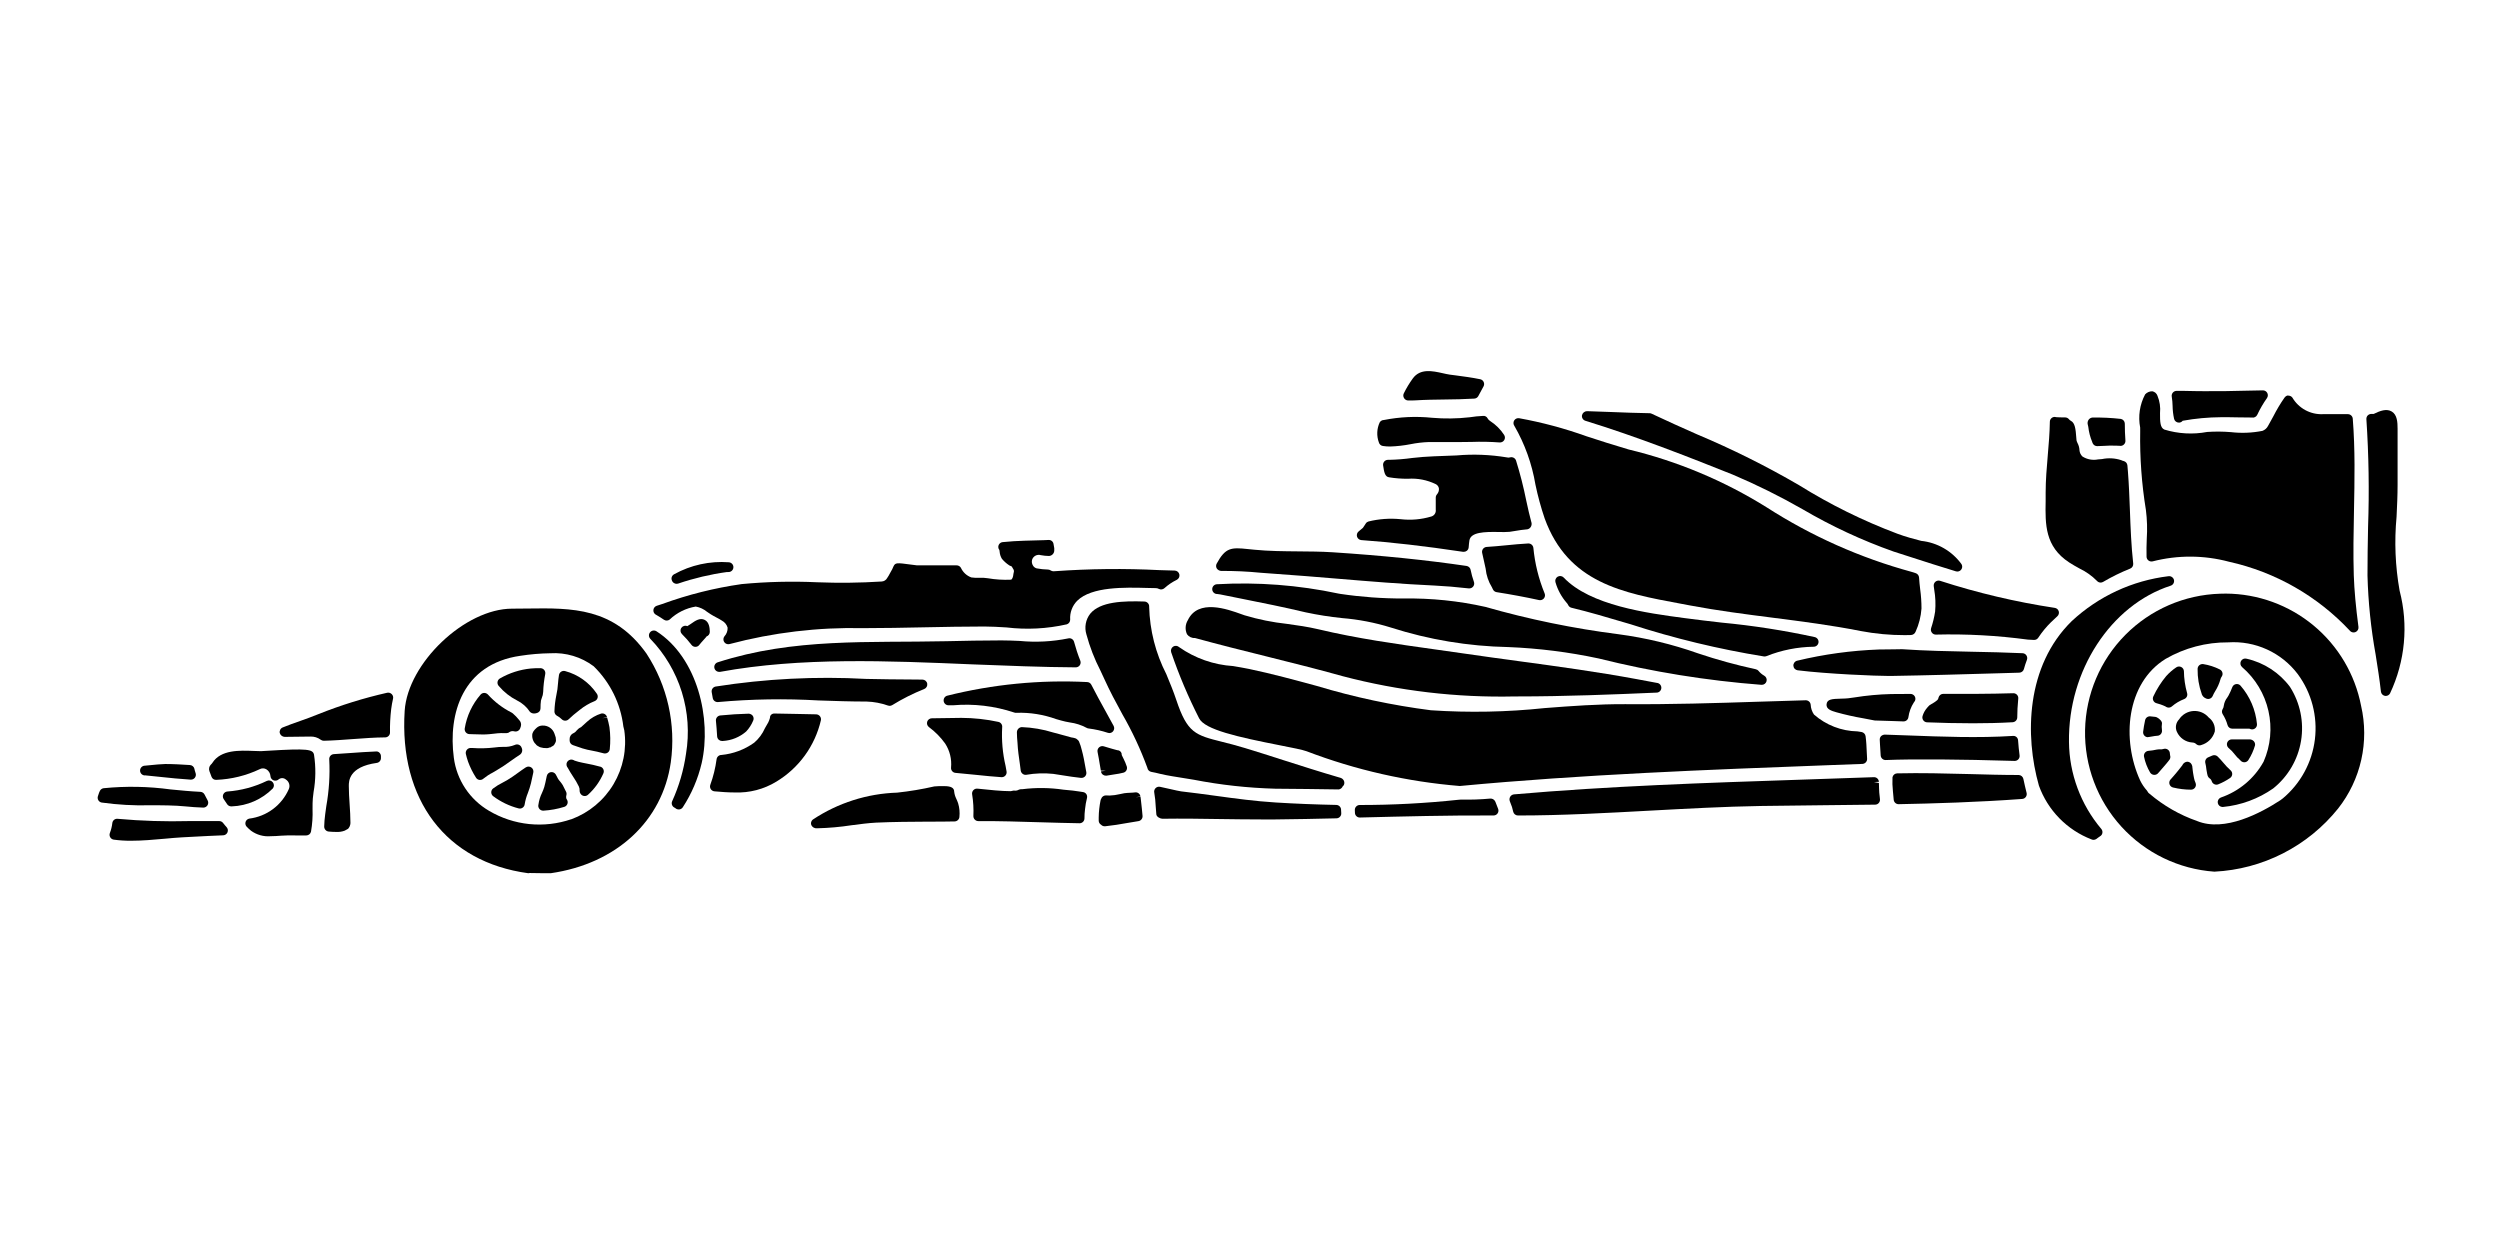<svg width="200" height="100" viewBox="0 0 200 100" fill="none" xmlns="http://www.w3.org/2000/svg">
<path d="M37.558 58.728L37.844 58.738C38.083 58.747 38.325 58.757 38.569 58.757C38.76 58.757 38.95 58.757 39.139 58.735C39.269 58.725 39.399 58.71 39.53 58.694C39.714 58.669 39.9 58.653 40.086 58.647C40.505 58.658 40.66 58.663 40.738 58.577C40.792 58.537 40.855 58.51 40.921 58.497C40.987 58.484 41.055 58.486 41.121 58.502C41.217 58.533 41.321 58.527 41.413 58.483C41.504 58.44 41.576 58.363 41.613 58.269L41.667 58.113C41.694 58.021 41.694 57.924 41.669 57.832C41.643 57.74 41.593 57.657 41.524 57.591C41.374 57.403 41.207 57.229 41.025 57.072C40.996 57.046 40.964 57.024 40.928 57.007C40.211 56.645 39.566 56.153 39.028 55.557C38.951 55.478 38.845 55.434 38.735 55.433C38.68 55.434 38.626 55.447 38.577 55.47C38.527 55.493 38.483 55.526 38.447 55.568C37.78 56.335 37.341 57.273 37.178 58.277C37.17 58.332 37.173 58.388 37.188 58.441C37.202 58.495 37.228 58.545 37.264 58.588C37.299 58.63 37.343 58.665 37.393 58.689C37.443 58.714 37.498 58.727 37.553 58.728H37.558Z" fill="black"/>
<path d="M30.975 55.419C29.104 55.843 27.269 56.413 25.488 57.125C24.997 57.328 24.499 57.505 24.002 57.682C23.533 57.846 23.074 58.01 22.616 58.196C22.531 58.23 22.461 58.293 22.418 58.374C22.375 58.455 22.361 58.548 22.38 58.638C22.404 58.725 22.455 58.801 22.526 58.858C22.596 58.914 22.682 58.946 22.772 58.95C23.457 58.935 24.142 58.926 24.827 58.925C25.127 58.912 25.422 59.003 25.663 59.182C25.731 59.233 25.815 59.261 25.9 59.261H25.904C26.685 59.243 27.466 59.183 28.247 59.125C29.14 59.06 29.982 58.996 30.811 58.991C30.863 58.991 30.914 58.981 30.962 58.961C31.009 58.941 31.052 58.912 31.089 58.875C31.125 58.838 31.153 58.794 31.173 58.746C31.192 58.699 31.201 58.647 31.2 58.596C31.189 57.969 31.221 57.343 31.296 56.721C31.333 56.438 31.38 56.163 31.443 55.896C31.459 55.831 31.458 55.763 31.44 55.699C31.422 55.635 31.387 55.577 31.34 55.53C31.293 55.483 31.235 55.448 31.172 55.428C31.108 55.409 31.041 55.406 30.975 55.419Z" fill="black"/>
<path d="M39.703 61.641C40.102 61.407 40.489 61.152 40.861 60.877C41.11 60.702 41.356 60.525 41.613 60.361C41.691 60.299 41.745 60.213 41.767 60.115C41.789 60.018 41.777 59.916 41.733 59.827C41.717 59.773 41.688 59.723 41.651 59.681C41.613 59.639 41.566 59.606 41.515 59.584C41.463 59.561 41.407 59.551 41.35 59.553C41.294 59.554 41.238 59.569 41.188 59.594C40.891 59.715 40.571 59.769 40.25 59.75C40.018 59.75 39.786 59.766 39.556 59.799C38.966 59.869 38.37 59.882 37.777 59.839H37.663C37.603 59.836 37.544 59.847 37.489 59.872C37.435 59.896 37.387 59.933 37.35 59.98C37.312 60.026 37.284 60.08 37.27 60.138C37.255 60.196 37.255 60.256 37.267 60.314C37.316 60.526 37.376 60.735 37.447 60.939C37.611 61.388 37.825 61.817 38.083 62.219C38.114 62.267 38.154 62.307 38.201 62.337C38.249 62.367 38.302 62.387 38.358 62.394H38.41C38.506 62.394 38.599 62.359 38.671 62.294C38.901 62.107 39.15 61.944 39.414 61.81L39.703 61.641Z" fill="black"/>
<path d="M21.418 60.061C21.141 60.078 20.939 60.093 20.871 60.093C20.697 60.093 20.504 60.085 20.296 60.075C19.182 60.03 17.66 59.966 16.991 61.029C16.953 61.087 16.907 61.139 16.854 61.185C16.792 61.252 16.75 61.336 16.733 61.425C16.715 61.515 16.722 61.608 16.754 61.694C16.805 61.85 16.86 61.997 16.925 62.15C16.955 62.227 17.008 62.291 17.078 62.334C17.147 62.377 17.229 62.396 17.31 62.388C18.51 62.34 19.688 62.05 20.774 61.536C20.856 61.49 20.95 61.467 21.044 61.469C21.138 61.47 21.23 61.497 21.311 61.546C21.403 61.602 21.481 61.679 21.537 61.772C21.593 61.864 21.627 61.968 21.635 62.075C21.637 62.151 21.662 62.224 21.705 62.286C21.749 62.349 21.809 62.397 21.88 62.425C21.95 62.454 22.027 62.461 22.101 62.447C22.176 62.432 22.244 62.397 22.299 62.344C22.382 62.28 22.485 62.247 22.59 62.251C22.695 62.255 22.795 62.295 22.874 62.364C22.998 62.444 23.089 62.565 23.131 62.706C23.173 62.847 23.163 62.999 23.102 63.133C22.825 63.766 22.388 64.315 21.835 64.728C21.281 65.141 20.63 65.403 19.944 65.488C19.875 65.501 19.81 65.533 19.757 65.58C19.705 65.628 19.666 65.688 19.645 65.756C19.625 65.824 19.623 65.896 19.64 65.964C19.657 66.033 19.692 66.096 19.743 66.146C19.857 66.261 19.974 66.375 20.082 66.458C20.533 66.787 21.087 66.943 21.644 66.897C21.935 66.897 22.224 66.875 22.493 66.855C22.88 66.829 23.267 66.822 23.655 66.835C23.938 66.835 24.222 66.849 24.507 66.835C24.594 66.834 24.678 66.803 24.746 66.749C24.814 66.694 24.861 66.618 24.88 66.533C24.985 65.934 25.027 65.326 25.004 64.719C25.004 64.386 25.004 64.083 25.027 63.866L25.086 63.363C25.262 62.375 25.273 61.364 25.121 60.372C25.021 59.944 24.643 59.863 21.418 60.061Z" fill="black"/>
<path d="M56.382 49.594C56 49.396 55.618 49.663 55.288 49.897C55.19 49.968 55.089 50.033 54.985 50.093C54.901 50.056 54.807 50.05 54.719 50.076C54.632 50.101 54.556 50.157 54.505 50.233C54.454 50.309 54.432 50.401 54.442 50.492C54.452 50.582 54.494 50.667 54.56 50.73C54.835 51 55.09 51.289 55.324 51.596C55.362 51.645 55.41 51.684 55.467 51.711C55.523 51.737 55.584 51.75 55.646 51.748C55.708 51.746 55.769 51.73 55.823 51.7C55.877 51.669 55.924 51.627 55.958 51.575C56.007 51.511 56.199 51.285 56.377 51.094C56.458 51.005 56.533 50.922 56.516 50.919C56.595 50.894 56.663 50.843 56.712 50.776C56.76 50.709 56.785 50.628 56.785 50.546C56.777 50.225 56.735 49.777 56.382 49.594Z" fill="black"/>
<path d="M21.822 62.582C21.766 62.512 21.689 62.464 21.602 62.445C21.515 62.425 21.424 62.436 21.344 62.475C20.354 62.955 19.282 63.241 18.185 63.321C18.118 63.326 18.053 63.349 17.997 63.387C17.942 63.425 17.897 63.477 17.867 63.537C17.838 63.598 17.825 63.665 17.829 63.732C17.833 63.799 17.854 63.864 17.891 63.921C17.985 64.067 18.08 64.214 18.183 64.353C18.22 64.402 18.267 64.441 18.321 64.468C18.375 64.495 18.435 64.51 18.496 64.51C18.512 64.511 18.529 64.511 18.546 64.51C19.782 64.466 20.955 63.953 21.827 63.075C21.883 63.005 21.914 62.918 21.913 62.828C21.912 62.738 21.88 62.651 21.822 62.582Z" fill="black"/>
<path d="M17.843 65.833C17.806 65.786 17.758 65.748 17.704 65.722C17.65 65.697 17.59 65.685 17.53 65.686H15.161C13.245 65.737 11.327 65.677 9.418 65.505C9.367 65.498 9.315 65.501 9.266 65.515C9.216 65.528 9.17 65.551 9.13 65.583C9.09 65.615 9.056 65.654 9.032 65.699C9.007 65.744 8.992 65.793 8.986 65.844C8.955 66.118 8.888 66.386 8.789 66.642C8.768 66.698 8.76 66.757 8.765 66.816C8.769 66.875 8.788 66.932 8.818 66.983C8.848 67.034 8.889 67.077 8.938 67.11C8.987 67.143 9.043 67.164 9.102 67.172C9.56 67.234 10.022 67.263 10.485 67.26C11.386 67.26 12.333 67.174 13.205 67.096C13.674 67.052 14.143 67.011 14.549 66.988L15.533 66.936C16.324 66.894 17.096 66.853 17.854 66.825C17.928 66.823 18.001 66.798 18.062 66.756C18.124 66.713 18.172 66.654 18.2 66.585C18.229 66.515 18.237 66.439 18.224 66.366C18.21 66.292 18.176 66.224 18.125 66.169C18.029 66.063 17.935 65.957 17.843 65.833Z" fill="black"/>
<path d="M42.074 61.383C41.855 61.525 41.641 61.68 41.428 61.833C41.157 62.037 40.876 62.227 40.585 62.402C40.485 62.463 40.363 62.527 40.235 62.596C39.956 62.732 39.69 62.895 39.443 63.082C39.396 63.119 39.359 63.167 39.334 63.221C39.31 63.275 39.298 63.334 39.3 63.394C39.302 63.453 39.317 63.511 39.344 63.563C39.371 63.616 39.409 63.662 39.457 63.697C40.064 64.151 40.754 64.483 41.488 64.672C41.52 64.681 41.554 64.685 41.588 64.685C41.683 64.685 41.775 64.65 41.847 64.586C41.918 64.523 41.964 64.436 41.975 64.341C42.025 64.033 42.11 63.731 42.228 63.443C42.328 63.188 42.41 62.927 42.477 62.661L42.664 61.803C42.681 61.728 42.675 61.649 42.647 61.576C42.619 61.504 42.57 61.442 42.506 61.397C42.443 61.353 42.367 61.328 42.29 61.326C42.212 61.325 42.136 61.346 42.071 61.388L42.074 61.383Z" fill="black"/>
<path d="M51.719 52.288C49.088 48.59 45.757 48.636 42.233 48.682C41.818 48.682 41.396 48.693 40.968 48.693C37.199 48.693 32.625 53.046 32.374 56.863C31.919 63.989 35.685 68.968 42.254 69.857C42.321 69.857 42.374 69.846 42.361 69.841C42.722 69.841 43.09 69.849 43.455 69.857H44.065C49.313 69.094 52.991 65.693 53.664 60.983C54.087 57.945 53.396 54.856 51.719 52.288ZM45.711 65.54H45.696C44.616 65.909 43.469 66.04 42.333 65.924C41.198 65.807 40.101 65.445 39.119 64.863C38.358 64.418 37.708 63.805 37.221 63.07C36.733 62.335 36.42 61.498 36.307 60.624C35.838 57.113 36.988 53.124 41.632 52.463C42.422 52.34 43.22 52.273 44.019 52.261C45.264 52.183 46.495 52.552 47.493 53.3C48.812 54.587 49.65 56.286 49.868 58.116L49.943 58.428C50.157 59.919 49.853 61.438 49.084 62.732C48.314 64.026 47.123 65.017 45.711 65.54Z" fill="black"/>
<path d="M48.569 57.4L48.181 57.461L48.56 57.363C48.534 57.264 48.47 57.18 48.382 57.128C48.294 57.076 48.19 57.061 48.091 57.086C47.672 57.218 47.287 57.44 46.964 57.738C46.808 57.874 46.666 58.017 46.478 58.177C46.349 58.234 46.234 58.32 46.142 58.428C46.062 58.542 45.95 58.63 45.821 58.682C45.744 58.725 45.681 58.789 45.637 58.865C45.593 58.941 45.57 59.028 45.571 59.116V59.242C45.571 59.326 45.597 59.407 45.647 59.474C45.696 59.541 45.766 59.59 45.846 59.614C45.972 59.654 46.096 59.699 46.219 59.742C46.47 59.837 46.728 59.916 46.989 59.977L47.239 60.027C47.591 60.096 47.944 60.166 48.286 60.264C48.321 60.275 48.356 60.28 48.392 60.28C48.471 60.28 48.548 60.257 48.613 60.213C48.66 60.181 48.7 60.139 48.729 60.089C48.758 60.04 48.776 59.985 48.782 59.928C48.843 59.343 48.834 58.752 48.755 58.169C48.708 57.909 48.646 57.653 48.569 57.4Z" fill="black"/>
<path d="M41.358 56.033C41.779 56.24 42.137 56.556 42.394 56.947C42.44 56.992 42.494 57.028 42.554 57.05C42.614 57.073 42.678 57.082 42.743 57.078C42.801 57.079 42.86 57.07 42.916 57.052C43.007 57.036 43.089 56.989 43.148 56.919C43.208 56.849 43.24 56.76 43.241 56.668C43.238 56.459 43.25 56.25 43.277 56.043C43.291 55.976 43.312 55.911 43.339 55.849C43.408 55.691 43.447 55.523 43.455 55.352C43.471 54.888 43.523 54.426 43.611 53.971L43.621 53.908C43.63 53.852 43.627 53.795 43.611 53.74C43.596 53.686 43.569 53.635 43.532 53.592C43.496 53.549 43.45 53.514 43.399 53.49C43.347 53.466 43.291 53.454 43.235 53.453C42.985 53.453 42.735 53.453 42.468 53.48C41.595 53.566 40.75 53.838 39.991 54.277C39.941 54.306 39.897 54.347 39.865 54.395C39.832 54.444 39.81 54.499 39.802 54.557C39.793 54.615 39.797 54.674 39.815 54.73C39.832 54.786 39.862 54.837 39.902 54.88C40.306 55.358 40.801 55.749 41.358 56.033Z" fill="black"/>
<path d="M14.894 64.516C15.277 64.557 15.746 64.591 16.255 64.608H16.269C16.337 64.608 16.403 64.59 16.462 64.556C16.52 64.522 16.569 64.474 16.604 64.416C16.638 64.358 16.657 64.291 16.658 64.224C16.659 64.156 16.642 64.089 16.61 64.03C16.524 63.874 16.444 63.718 16.364 63.561C16.333 63.5 16.286 63.447 16.228 63.41C16.169 63.372 16.102 63.35 16.033 63.347C15.242 63.31 14.447 63.232 13.649 63.154C11.872 62.912 10.072 62.879 8.288 63.057C8.227 63.065 8.169 63.088 8.119 63.123C8.068 63.158 8.027 63.204 7.997 63.258C7.944 63.365 7.9 63.476 7.868 63.591L7.835 63.688C7.816 63.742 7.809 63.799 7.814 63.856C7.819 63.913 7.837 63.968 7.866 64.018C7.895 64.067 7.934 64.109 7.981 64.142C8.028 64.174 8.082 64.196 8.138 64.205C9.415 64.382 10.705 64.454 11.994 64.422C12.949 64.421 13.933 64.422 14.894 64.516Z" fill="black"/>
<path d="M52.513 50.499C52.432 50.449 52.336 50.431 52.242 50.447C52.148 50.462 52.063 50.512 52.004 50.586C51.944 50.659 51.912 50.752 51.916 50.847C51.919 50.942 51.957 51.033 52.022 51.102C53.184 52.305 54.048 53.763 54.544 55.36C55.041 56.957 55.156 58.648 54.882 60.297C54.696 61.61 54.323 62.889 53.774 64.096C53.734 64.181 53.727 64.278 53.754 64.369C53.781 64.459 53.84 64.537 53.919 64.588L54.016 64.641C54.052 64.677 54.095 64.706 54.143 64.726C54.19 64.745 54.241 64.755 54.292 64.755H54.341C54.399 64.749 54.455 64.729 54.504 64.698C54.554 64.668 54.596 64.626 54.627 64.577C55.33 63.496 55.84 62.302 56.135 61.047C56.939 57.519 55.808 52.616 52.513 50.499Z" fill="black"/>
<path d="M48.024 61.336C47.647 61.225 47.255 61.147 46.868 61.072L46.593 61.017C46.38 60.977 46.172 60.921 45.968 60.85L45.882 60.805C45.808 60.769 45.725 60.756 45.644 60.77C45.563 60.783 45.489 60.822 45.431 60.88C45.373 60.938 45.335 61.013 45.322 61.094C45.31 61.175 45.323 61.258 45.36 61.332C45.376 61.37 45.399 61.404 45.427 61.435C45.552 61.672 45.696 61.894 45.84 62.117C46.016 62.373 46.173 62.641 46.308 62.921C46.357 63.026 46.378 63.142 46.369 63.258C46.371 63.368 46.412 63.474 46.486 63.555C46.556 63.631 46.652 63.677 46.755 63.682C46.857 63.688 46.958 63.653 47.035 63.585C47.566 63.108 47.987 62.521 48.271 61.866C48.293 61.815 48.305 61.76 48.304 61.705C48.304 61.649 48.292 61.594 48.269 61.543C48.245 61.493 48.212 61.448 48.17 61.411C48.128 61.375 48.079 61.348 48.025 61.332L48.024 61.336Z" fill="black"/>
<path d="M43.268 59.793L43.483 59.838C43.567 59.848 43.652 59.852 43.736 59.85C43.809 59.857 43.881 59.841 43.944 59.805C44.029 59.794 44.06 59.796 44.119 59.735C44.148 59.718 44.179 59.702 44.21 59.688C44.249 59.669 44.285 59.643 44.316 59.613C44.34 59.588 44.413 59.439 44.432 59.408C44.479 59.321 44.491 59.218 44.465 59.122C44.466 59.103 44.466 59.085 44.465 59.066C44.464 59.012 44.453 58.959 44.43 58.91C44.408 58.832 44.383 58.754 44.358 58.694C44.291 58.496 44.161 58.326 43.988 58.209C43.815 58.092 43.609 58.034 43.4 58.044C43.227 58.044 43.06 58.108 42.932 58.224C42.837 58.305 42.752 58.398 42.68 58.5L42.618 58.625C42.592 58.677 42.578 58.734 42.578 58.793C42.562 59.022 42.629 59.25 42.766 59.435C42.79 59.471 42.821 59.503 42.857 59.529C42.894 59.59 42.948 59.641 43.013 59.674C43.039 59.688 43.074 59.705 43.096 59.719C43.147 59.757 43.205 59.782 43.268 59.793Z" fill="black"/>
<path d="M44.563 57.263C44.702 57.336 44.828 57.43 44.94 57.541C45.013 57.614 45.113 57.655 45.217 57.655C45.321 57.655 45.42 57.614 45.494 57.541C45.745 57.3 46.01 57.074 46.288 56.864L46.377 56.794C46.734 56.501 47.135 56.264 47.565 56.093C47.62 56.072 47.67 56.039 47.711 55.996C47.752 55.953 47.783 55.902 47.802 55.846C47.82 55.789 47.825 55.729 47.817 55.671C47.809 55.612 47.787 55.556 47.754 55.507C47.154 54.612 46.25 53.965 45.21 53.686C45.157 53.672 45.101 53.668 45.047 53.676C44.993 53.684 44.941 53.703 44.894 53.733C44.848 53.762 44.808 53.801 44.778 53.847C44.747 53.893 44.727 53.945 44.718 53.999C44.679 54.23 44.66 54.458 44.639 54.688C44.621 54.993 44.579 55.296 44.511 55.594C44.422 56.027 44.369 56.467 44.355 56.908C44.353 56.981 44.372 57.053 44.408 57.115C44.445 57.178 44.499 57.229 44.563 57.263Z" fill="black"/>
<path d="M45.308 63.891C45.282 63.804 45.282 63.712 45.308 63.625C45.336 63.536 45.33 63.439 45.292 63.353C45.214 63.182 45.127 63.007 45.024 62.818C44.96 62.713 44.888 62.613 44.81 62.519C44.746 62.452 44.69 62.378 44.642 62.299C44.588 62.182 44.525 62.064 44.461 61.957C44.421 61.889 44.362 61.836 44.291 61.803C44.219 61.77 44.14 61.759 44.063 61.771C43.986 61.784 43.914 61.819 43.857 61.873C43.8 61.927 43.761 61.997 43.744 62.074L43.699 62.283C43.652 62.507 43.607 62.733 43.542 62.96C43.492 63.12 43.431 63.276 43.361 63.428C43.217 63.724 43.12 64.04 43.074 64.366C43.066 64.398 43.062 64.43 43.061 64.463C43.062 64.566 43.103 64.665 43.176 64.739C43.249 64.812 43.348 64.853 43.452 64.853H43.477C44.041 64.819 44.599 64.717 45.139 64.55C45.193 64.534 45.243 64.506 45.285 64.468C45.327 64.43 45.361 64.384 45.383 64.332C45.406 64.28 45.416 64.224 45.415 64.168C45.414 64.111 45.4 64.056 45.375 64.005L45.308 63.891Z" fill="black"/>
<path d="M30.069 60.118C29.408 60.143 28.741 60.19 28.064 60.239C27.616 60.271 27.163 60.304 26.703 60.33C26.651 60.334 26.599 60.348 26.552 60.372C26.505 60.395 26.463 60.429 26.429 60.469C26.395 60.509 26.37 60.556 26.354 60.607C26.339 60.657 26.334 60.71 26.34 60.763C26.404 62.01 26.325 63.259 26.105 64.488C26.04 64.957 25.982 65.35 25.961 65.647L25.936 66.116C25.932 66.216 25.967 66.315 26.033 66.39C26.099 66.466 26.191 66.514 26.291 66.524C26.527 66.546 26.721 66.554 26.88 66.554C27.117 66.57 27.356 66.536 27.578 66.452C27.594 66.452 27.655 66.41 27.669 66.402C27.702 66.38 27.738 66.361 27.774 66.344C27.93 66.288 28.036 66.01 28.036 65.847C28.036 65.338 28.002 64.833 27.969 64.33C27.936 63.827 27.905 63.361 27.905 62.875C27.905 62.496 27.905 61.344 30.14 61.033C30.233 61.021 30.318 60.975 30.38 60.904C30.442 60.833 30.476 60.742 30.475 60.647V60.5C30.476 60.448 30.465 60.396 30.445 60.347C30.424 60.298 30.394 60.255 30.357 60.218C30.32 60.179 30.275 60.15 30.225 60.133C30.175 60.115 30.122 60.11 30.069 60.118Z" fill="black"/>
<path d="M126.824 33.66C130.95 34.93 135.081 36.553 138.628 37.972C140.536 38.782 142.395 39.703 144.194 40.732C146.512 42.091 148.954 43.228 151.488 44.125L152.758 44.533C153.985 44.93 155.224 45.33 156.472 45.707C156.509 45.718 156.546 45.724 156.585 45.724C156.654 45.724 156.722 45.706 156.782 45.671C156.842 45.636 156.892 45.585 156.926 45.525C156.96 45.464 156.977 45.396 156.976 45.327C156.975 45.257 156.955 45.189 156.919 45.13C156.543 44.612 156.062 44.179 155.508 43.859C154.953 43.539 154.338 43.338 153.702 43.271C153.133 43.122 152.491 42.958 151.788 42.697C149.041 41.664 146.404 40.361 143.914 38.808C141.287 37.28 138.564 35.923 135.761 34.746C134.547 34.207 133.331 33.666 132.127 33.094C132.078 33.07 132.025 33.057 131.971 33.057C130.941 33.041 129.914 33.002 128.889 32.961C128.244 32.938 127.6 32.911 126.956 32.893C126.863 32.895 126.774 32.929 126.702 32.988C126.63 33.047 126.58 33.128 126.56 33.219C126.543 33.312 126.56 33.408 126.609 33.489C126.658 33.57 126.734 33.631 126.824 33.66Z" fill="black"/>
<path d="M122.835 38.769C123.027 39.687 123.274 40.592 123.575 41.48C125.45 46.636 129.816 47.436 134.433 48.291L135.214 48.438C137.416 48.853 139.658 49.141 141.828 49.418C144.143 49.715 146.536 50.021 148.86 50.483C150.023 50.703 151.204 50.813 152.388 50.811L152.878 50.802C152.96 50.798 153.038 50.77 153.104 50.722C153.17 50.674 153.221 50.608 153.25 50.532C153.516 49.948 153.674 49.322 153.719 48.683C153.719 48.166 153.684 47.65 153.614 47.138C153.577 46.825 153.543 46.513 153.524 46.2C153.519 46.121 153.49 46.045 153.44 45.982C153.391 45.92 153.323 45.874 153.247 45.85L152.916 45.746C148.817 44.627 144.913 42.888 141.339 40.59C137.93 38.462 134.2 36.898 130.293 35.958C129.125 35.607 127.985 35.261 126.913 34.9C125.161 34.271 123.36 33.788 121.528 33.457C121.453 33.445 121.376 33.455 121.306 33.487C121.236 33.518 121.177 33.569 121.137 33.634C121.096 33.699 121.075 33.774 121.077 33.851C121.078 33.927 121.102 34.002 121.146 34.065C121.986 35.519 122.558 37.112 122.835 38.769Z" fill="black"/>
<path d="M112.657 32.039H112.946C113.041 32.041 113.136 32.037 113.23 32.029C114.011 31.98 114.793 31.969 115.574 31.96C116.355 31.95 117.16 31.938 117.946 31.889C118.009 31.885 118.071 31.866 118.126 31.832C118.18 31.799 118.226 31.752 118.258 31.697C118.344 31.549 118.414 31.4 118.5 31.249C118.558 31.138 118.618 31.024 118.682 30.913C118.711 30.859 118.728 30.799 118.73 30.738C118.732 30.676 118.72 30.615 118.694 30.56C118.669 30.504 118.631 30.455 118.583 30.416C118.535 30.378 118.479 30.352 118.419 30.339C117.757 30.202 117.078 30.114 116.424 30.027L115.986 29.971C115.803 29.944 115.608 29.9 115.41 29.855C114.608 29.677 113.616 29.455 113.021 30.28C112.75 30.654 112.511 31.05 112.307 31.464C112.276 31.524 112.261 31.59 112.264 31.657C112.267 31.724 112.287 31.789 112.322 31.846C112.356 31.904 112.405 31.953 112.464 31.987C112.522 32.021 112.589 32.039 112.657 32.039Z" fill="black"/>
<path d="M122.669 43.825C122.657 43.727 122.608 43.637 122.533 43.572C122.457 43.508 122.36 43.474 122.261 43.477C121.678 43.507 121.097 43.564 120.514 43.621C119.988 43.672 119.461 43.724 118.932 43.755C118.876 43.758 118.821 43.774 118.772 43.8C118.722 43.826 118.679 43.863 118.644 43.907C118.61 43.952 118.586 44.003 118.573 44.057C118.561 44.112 118.56 44.169 118.571 44.224C118.602 44.38 118.649 44.58 118.696 44.786C118.761 45.072 118.827 45.363 118.852 45.494C118.903 46.024 119.076 46.535 119.357 46.988C119.383 47.033 119.406 47.081 119.424 47.13C119.449 47.193 119.49 47.249 119.543 47.291C119.596 47.334 119.66 47.362 119.727 47.372C120.878 47.553 122.022 47.766 123.127 48.007C123.154 48.012 123.182 48.015 123.21 48.014C123.275 48.014 123.338 47.998 123.395 47.967C123.452 47.937 123.501 47.892 123.536 47.838C123.572 47.783 123.593 47.721 123.599 47.657C123.604 47.592 123.593 47.527 123.568 47.468C123.092 46.304 122.789 45.077 122.669 43.825Z" fill="black"/>
<path d="M165.535 44.996C165.81 45.174 166.086 45.328 166.358 45.478C166.878 45.726 167.352 46.062 167.757 46.472C167.793 46.514 167.838 46.548 167.889 46.571C167.94 46.594 167.995 46.606 168.05 46.607C168.12 46.606 168.188 46.587 168.249 46.552C168.943 46.143 169.667 45.788 170.414 45.489C170.494 45.458 170.56 45.401 170.604 45.327C170.648 45.254 170.666 45.168 170.657 45.083C170.5 43.677 170.444 42.215 170.392 40.797C170.353 39.775 170.314 38.754 170.236 37.755C170.228 37.586 170.21 37.408 170.192 37.227C170.184 37.147 170.152 37.071 170.099 37.01C170.047 36.949 169.977 36.905 169.899 36.885C169.829 36.87 169.762 36.846 169.699 36.813C169.202 36.649 168.671 36.62 168.16 36.727C168.035 36.738 167.925 36.749 167.847 36.752C167.416 36.839 166.968 36.756 166.597 36.521C166.458 36.39 166.373 36.211 166.358 36.021C166.351 35.82 166.297 35.623 166.202 35.446C166.167 35.378 166.14 35.306 166.122 35.232C166.122 35.188 166.11 35.108 166.103 35.011C166.053 34.31 165.997 33.836 165.674 33.669C165.614 33.637 165.561 33.593 165.517 33.541C165.482 33.496 165.437 33.459 165.385 33.434C165.333 33.408 165.277 33.395 165.219 33.394C164.877 33.394 164.617 33.385 164.503 33.374C164.463 33.361 164.421 33.354 164.378 33.353C164.276 33.353 164.177 33.394 164.104 33.466C164.031 33.538 163.989 33.635 163.988 33.738C163.975 34.635 163.897 35.544 163.822 36.424C163.739 37.396 163.652 38.4 163.652 39.411V40.085C163.616 41.957 163.594 43.724 165.535 44.996Z" fill="black"/>
<path d="M173.927 33.508C173.947 33.594 173.996 33.67 174.065 33.724C174.134 33.779 174.219 33.808 174.307 33.808H174.352C174.403 33.802 174.453 33.786 174.497 33.761C174.542 33.736 174.582 33.702 174.613 33.661C175.628 33.478 176.657 33.383 177.688 33.377C178.135 33.377 178.566 33.377 179.002 33.389C179.361 33.389 179.724 33.402 180.146 33.402C180.232 33.42 180.322 33.409 180.4 33.369C180.479 33.33 180.542 33.265 180.579 33.185C180.8 32.715 181.061 32.266 181.36 31.841C181.4 31.782 181.423 31.713 181.427 31.641C181.431 31.57 181.415 31.499 181.381 31.436C181.347 31.372 181.297 31.32 181.235 31.283C181.174 31.247 181.103 31.228 181.032 31.229L179.615 31.257C178.566 31.282 177.519 31.307 176.468 31.294C176.08 31.294 175.686 31.294 175.302 31.282C174.918 31.269 174.521 31.269 174.125 31.269C174.068 31.27 174.01 31.283 173.958 31.308C173.906 31.332 173.86 31.369 173.823 31.413C173.786 31.458 173.76 31.51 173.746 31.566C173.732 31.622 173.73 31.681 173.741 31.738C173.78 31.978 173.802 32.22 173.807 32.463C173.812 32.815 173.852 33.165 173.927 33.508Z" fill="black"/>
<path d="M171.216 34.502C171.18 36.609 171.333 38.716 171.672 40.796C171.77 41.562 171.793 42.337 171.741 43.108C171.724 43.586 171.708 44.066 171.724 44.542C171.726 44.601 171.741 44.658 171.768 44.709C171.795 44.761 171.833 44.806 171.88 44.841C171.926 44.876 171.98 44.9 172.037 44.912C172.094 44.924 172.153 44.923 172.21 44.91C174.218 44.394 176.325 44.405 178.328 44.941C182.029 45.763 185.395 47.684 187.985 50.452C188.021 50.497 188.068 50.533 188.12 50.558C188.172 50.583 188.23 50.596 188.288 50.596C188.341 50.596 188.395 50.585 188.444 50.564C188.522 50.531 188.587 50.473 188.629 50.399C188.671 50.325 188.688 50.239 188.677 50.155C188.461 48.508 188.346 47.236 188.303 46.033C188.249 44.3 188.285 42.535 188.319 40.828C188.367 38.43 188.417 35.95 188.221 33.492C188.213 33.395 188.168 33.303 188.096 33.237C188.024 33.17 187.93 33.133 187.831 33.133C187.377 33.133 186.922 33.133 186.48 33.133H185.828C185.34 33.155 184.854 33.042 184.425 32.809C183.995 32.575 183.637 32.228 183.389 31.807C183.353 31.758 183.306 31.719 183.251 31.692C183.197 31.665 183.137 31.651 183.077 31.65C182.972 31.61 182.835 31.71 182.764 31.807C182.43 32.284 182.131 32.785 181.867 33.305C181.73 33.561 181.592 33.818 181.442 34.075C181.347 34.258 181.188 34.398 180.996 34.469C180.167 34.634 179.318 34.668 178.478 34.571C177.844 34.518 177.206 34.513 176.571 34.557C175.431 34.771 174.257 34.705 173.149 34.366C172.816 34.219 172.797 33.75 172.802 33.052C172.849 32.58 172.779 32.103 172.599 31.664C172.568 31.572 172.514 31.489 172.44 31.425C172.367 31.362 172.277 31.319 172.182 31.302C172.074 31.301 171.967 31.323 171.869 31.366C171.77 31.409 171.682 31.472 171.61 31.552C171.177 32.366 171.038 33.304 171.214 34.208C171.216 34.336 171.216 34.439 171.216 34.502Z" fill="black"/>
<path d="M167.064 34.15C167.109 34.565 167.215 34.972 167.377 35.357V35.367L167.418 35.466C167.449 35.533 167.499 35.59 167.561 35.63C167.624 35.67 167.696 35.691 167.771 35.691C167.955 35.691 168.146 35.68 168.327 35.669C168.483 35.66 168.619 35.65 168.746 35.65H168.924C169.157 35.65 169.393 35.65 169.605 35.667C169.662 35.675 169.72 35.668 169.775 35.648C169.829 35.629 169.878 35.597 169.918 35.555C169.959 35.515 169.991 35.466 170.011 35.412C170.031 35.358 170.038 35.3 170.033 35.242C170 34.792 169.985 34.344 169.985 33.894C169.984 33.804 169.953 33.717 169.896 33.648C169.839 33.578 169.76 33.531 169.672 33.513C168.912 33.427 168.148 33.391 167.383 33.405C167.322 33.412 167.264 33.432 167.212 33.464C167.16 33.495 167.115 33.538 167.082 33.589C167.046 33.644 167.022 33.706 167.011 33.77C167.001 33.835 167.004 33.901 167.021 33.964C167.041 34.025 167.056 34.087 167.064 34.15Z" fill="black"/>
<path d="M110.633 35.679C110.823 35.708 111.016 35.722 111.208 35.721C111.758 35.703 112.306 35.641 112.846 35.535C113.324 35.439 113.809 35.382 114.296 35.364H116.825C117.125 35.364 117.43 35.364 117.733 35.354C118.478 35.327 119.224 35.341 119.968 35.396C120.042 35.402 120.116 35.387 120.182 35.353C120.248 35.319 120.303 35.267 120.341 35.204C120.378 35.139 120.397 35.066 120.394 34.992C120.391 34.918 120.367 34.846 120.325 34.785C120.036 34.343 119.657 33.967 119.213 33.682C119.128 33.631 119.058 33.559 119.01 33.472C118.978 33.406 118.927 33.35 118.862 33.315C118.798 33.279 118.724 33.264 118.65 33.272C118.284 33.289 117.919 33.326 117.557 33.383C116.561 33.495 115.558 33.508 114.56 33.422C113.275 33.29 111.978 33.35 110.711 33.6C110.644 33.6 110.578 33.618 110.519 33.651C110.461 33.684 110.412 33.732 110.377 33.789C110.26 34.039 110.194 34.309 110.183 34.583C110.171 34.858 110.213 35.133 110.308 35.391C110.328 35.466 110.369 35.533 110.427 35.585C110.485 35.636 110.557 35.669 110.633 35.679Z" fill="black"/>
<path d="M95.599 51.041C97.485 51.558 99.421 52.043 101.296 52.508C103.308 53.011 105.39 53.53 107.418 54.096C111.912 55.277 116.549 55.822 121.194 55.715H121.396C125.199 55.715 129.116 55.558 132.49 55.411C132.593 55.418 132.695 55.384 132.774 55.316C132.852 55.248 132.9 55.151 132.907 55.047C132.914 54.944 132.879 54.842 132.811 54.763C132.743 54.685 132.646 54.637 132.543 54.63L130.916 54.327C127.824 53.754 124.666 53.322 121.604 52.907C120.138 52.708 118.672 52.508 117.208 52.294C116.427 52.18 115.658 52.074 114.89 51.965C111.647 51.511 108.585 51.083 105.44 50.335C104.632 50.146 103.782 50.022 102.96 49.911C101.81 49.787 100.674 49.557 99.566 49.224L99.313 49.135C98.188 48.73 95.85 47.885 95.027 49.614C94.923 49.782 94.863 49.973 94.852 50.169C94.84 50.366 94.878 50.563 94.961 50.741C95.033 50.841 95.13 50.921 95.241 50.974C95.353 51.026 95.476 51.05 95.599 51.041Z" fill="black"/>
<path d="M149.046 57.461L149.975 57.639C150.471 57.649 150.971 57.667 151.471 57.685L152.274 57.713H152.285C152.379 57.713 152.471 57.679 152.542 57.617C152.613 57.555 152.659 57.469 152.672 57.375C152.729 56.956 152.877 56.553 153.107 56.197C153.141 56.16 153.171 56.119 153.194 56.074C153.223 56.014 153.236 55.949 153.232 55.883C153.228 55.817 153.208 55.753 153.173 55.697C153.137 55.641 153.089 55.595 153.031 55.563C152.973 55.531 152.909 55.514 152.843 55.514C152.325 55.514 151.799 55.514 151.28 55.524C150.3 55.548 149.322 55.639 148.354 55.794L147.849 55.863C147.716 55.88 147.505 55.886 147.293 55.892C146.572 55.914 146.175 55.925 146.125 56.333C146.075 56.741 146.527 56.871 146.922 56.985C147.622 57.179 148.33 57.339 149.046 57.461Z" fill="black"/>
<path d="M144.855 56.38C144.846 56.282 144.802 56.191 144.729 56.125C144.657 56.059 144.562 56.022 144.464 56.022H144.455C143.216 56.055 141.98 56.096 140.744 56.135C137.236 56.249 133.616 56.361 130.021 56.333C127.897 56.322 125.694 56.482 123.582 56.646C120.556 56.967 117.508 57.025 114.472 56.821C111.386 56.426 108.338 55.776 105.36 54.879C103.578 54.396 101.738 53.896 99.93 53.517C99.524 53.433 99.089 53.361 98.647 53.285C97.098 53.187 95.606 52.664 94.335 51.774C94.272 51.714 94.19 51.676 94.104 51.668C94.017 51.659 93.93 51.68 93.857 51.726C93.783 51.773 93.727 51.843 93.698 51.924C93.668 52.006 93.667 52.096 93.694 52.178C94.311 53.991 95.058 55.757 95.928 57.463C96.379 58.375 99.022 58.961 102.43 59.632C103.385 59.819 104.208 59.982 104.527 60.1C108.46 61.602 112.586 62.537 116.782 62.88C126.596 61.955 136.65 61.577 146.371 61.211L148.993 61.113C149.044 61.111 149.095 61.098 149.142 61.076C149.189 61.054 149.231 61.023 149.266 60.985C149.301 60.947 149.329 60.901 149.346 60.852C149.364 60.803 149.371 60.751 149.368 60.699L149.341 60.175C149.324 59.75 149.305 59.322 149.247 58.894C149.235 58.811 149.197 58.734 149.138 58.674C149.08 58.615 149.003 58.575 148.921 58.561L148.593 58.51C147.312 58.486 146.081 58.009 145.119 57.163C144.96 56.932 144.868 56.66 144.855 56.38Z" fill="black"/>
<path d="M53.899 46.632C53.965 46.68 54.046 46.706 54.128 46.707C54.169 46.707 54.209 46.7 54.247 46.688C55.517 46.256 56.825 45.946 58.153 45.763H58.258C58.362 45.769 58.464 45.734 58.541 45.665C58.619 45.596 58.666 45.499 58.672 45.396C58.678 45.292 58.643 45.19 58.574 45.113C58.505 45.035 58.408 44.988 58.305 44.982C56.785 44.869 55.264 45.202 53.93 45.94C53.866 45.972 53.813 46.022 53.776 46.083C53.738 46.144 53.719 46.215 53.719 46.286C53.722 46.361 53.743 46.435 53.78 46.5C53.809 46.552 53.85 46.597 53.899 46.632Z" fill="black"/>
<path d="M97.367 47.519C97.455 47.527 97.542 47.541 97.617 47.553L99.321 47.896C101.002 48.232 102.741 48.578 104.46 48.989C105.419 49.194 106.388 49.346 107.363 49.447C108.689 49.554 109.999 49.807 111.269 50.203C114.308 51.176 117.472 51.703 120.663 51.766C123.096 51.863 125.516 52.168 127.897 52.678C132.171 53.745 136.527 54.45 140.919 54.786H140.946C141.032 54.786 141.115 54.758 141.184 54.705C141.252 54.653 141.301 54.579 141.323 54.496C141.345 54.413 141.339 54.325 141.306 54.245C141.273 54.166 141.214 54.099 141.139 54.057C140.966 53.958 140.812 53.829 140.685 53.675C140.627 53.604 140.546 53.556 140.457 53.538C138.899 53.202 137.361 52.779 135.85 52.271C133.788 51.541 131.655 51.028 129.486 50.739C125.882 50.28 122.318 49.548 118.825 48.55C116.684 48.07 114.494 47.845 112.3 47.88C110.601 47.884 108.904 47.761 107.224 47.511L107.067 47.483C103.879 46.805 100.615 46.555 97.361 46.739C97.258 46.741 97.159 46.784 97.087 46.859C97.015 46.933 96.976 47.033 96.978 47.137C96.98 47.241 97.022 47.339 97.097 47.411C97.172 47.483 97.272 47.523 97.375 47.521L97.367 47.519Z" fill="black"/>
<path d="M108.913 43.208C111.325 43.382 113.913 43.677 117.049 44.146H117.105C117.193 44.145 117.279 44.116 117.349 44.061C117.391 44.028 117.425 43.986 117.45 43.938C117.475 43.891 117.49 43.838 117.494 43.785C117.51 43.593 117.524 43.402 117.554 43.225C117.671 42.575 118.722 42.536 119.921 42.56C120.203 42.571 120.485 42.566 120.766 42.546C120.896 42.528 121.043 42.503 121.204 42.477C121.502 42.427 121.849 42.369 122.194 42.344C122.255 42.331 122.312 42.304 122.361 42.267C122.41 42.229 122.45 42.181 122.479 42.125C122.509 42.066 122.527 42.002 122.531 41.935C122.535 41.869 122.524 41.803 122.5 41.741C122.368 41.272 122.241 40.691 122.102 40.055C121.885 38.971 121.612 37.9 121.283 36.844C121.251 36.748 121.183 36.668 121.093 36.62C121.003 36.573 120.898 36.563 120.8 36.591C120.717 36.617 120.629 36.617 120.546 36.591C119.216 36.37 117.864 36.317 116.521 36.435C115.28 36.489 114.11 36.5 112.979 36.638C112.368 36.724 111.753 36.773 111.136 36.786C111.103 36.791 111.069 36.791 111.036 36.786C110.98 36.786 110.924 36.798 110.873 36.821C110.822 36.845 110.777 36.879 110.74 36.922C110.703 36.964 110.676 37.014 110.661 37.068C110.645 37.122 110.642 37.179 110.65 37.235C110.729 37.761 110.785 38.141 111.13 38.185C111.631 38.266 112.137 38.305 112.644 38.3C113.407 38.248 114.169 38.396 114.857 38.73C114.921 38.761 114.978 38.807 115.022 38.864C115.066 38.921 115.097 38.987 115.111 39.058C115.123 39.147 115.115 39.237 115.088 39.322C115.061 39.407 115.015 39.486 114.955 39.552C114.894 39.623 114.86 39.713 114.86 39.807V40.772C114.877 40.89 114.852 41.009 114.788 41.109C114.724 41.21 114.627 41.283 114.513 41.318C113.715 41.558 112.876 41.632 112.049 41.535C111.188 41.45 110.319 41.512 109.479 41.718C109.392 41.743 109.316 41.798 109.266 41.874L109.182 42.005C109.136 42.082 109.086 42.157 109.033 42.228C108.93 42.321 108.807 42.421 108.691 42.514C108.63 42.564 108.585 42.63 108.562 42.706C108.54 42.781 108.54 42.861 108.564 42.936C108.587 43.011 108.633 43.077 108.695 43.125C108.756 43.174 108.831 43.203 108.91 43.208H108.913Z" fill="black"/>
<path d="M11.596 62.027C11.994 62.065 12.393 62.107 12.793 62.149C13.613 62.236 14.433 62.322 15.246 62.371H15.278C15.338 62.371 15.398 62.357 15.451 62.331C15.505 62.304 15.552 62.266 15.588 62.219C15.625 62.171 15.65 62.116 15.662 62.057C15.674 61.999 15.672 61.938 15.657 61.88L15.572 61.599C15.572 61.583 15.563 61.532 15.557 61.516C15.539 61.432 15.494 61.355 15.429 61.299C15.364 61.242 15.282 61.209 15.196 61.203C14.541 61.161 13.885 61.121 13.222 61.121C13.066 61.121 12.318 61.171 11.596 61.254C11.492 61.254 11.393 61.295 11.319 61.368C11.246 61.441 11.205 61.541 11.205 61.644C11.205 61.748 11.246 61.847 11.319 61.92C11.393 61.994 11.492 62.035 11.596 62.035V62.027Z" fill="black"/>
<path d="M97.688 45.674C98.746 45.668 99.805 45.717 100.858 45.821C101.238 45.85 101.605 45.88 101.952 45.902C103.638 46.016 105.321 46.157 107.003 46.296C109.541 46.508 112.16 46.725 114.76 46.844C115.583 46.883 116.478 46.957 117.503 47.072H117.547C117.61 47.072 117.672 47.057 117.727 47.028C117.783 46.999 117.831 46.957 117.867 46.906C117.903 46.855 117.926 46.795 117.934 46.733C117.942 46.671 117.936 46.608 117.914 46.549C117.803 46.235 117.715 45.914 117.65 45.588C117.635 45.509 117.596 45.436 117.537 45.38C117.479 45.324 117.405 45.288 117.325 45.275C114.132 44.807 110.628 44.443 106.613 44.182C105.688 44.124 104.738 44.116 103.836 44.11C102.683 44.1 101.492 44.091 100.344 43.977L99.825 43.925C98.493 43.783 98.035 43.799 97.335 45.09C97.302 45.15 97.286 45.218 97.287 45.286C97.289 45.355 97.308 45.422 97.344 45.48C97.383 45.536 97.434 45.583 97.494 45.616C97.553 45.65 97.62 45.669 97.688 45.674Z" fill="black"/>
<path d="M137.744 49.81C136.775 49.699 135.808 49.588 134.764 49.447C131.758 49.047 127.214 48.439 125.094 46.202C125.033 46.137 124.951 46.096 124.862 46.084C124.774 46.072 124.684 46.092 124.607 46.138C124.531 46.185 124.473 46.256 124.443 46.34C124.413 46.424 124.413 46.516 124.443 46.6C124.62 47.202 124.925 47.757 125.336 48.23C125.388 48.285 125.43 48.349 125.461 48.417C125.487 48.467 125.522 48.511 125.566 48.546C125.61 48.581 125.66 48.605 125.714 48.619C126.432 48.797 127.139 48.977 127.814 49.172C128.68 49.419 129.557 49.678 130.443 49.939C133.931 51.07 137.501 51.932 141.121 52.517H141.172C141.221 52.517 141.269 52.508 141.314 52.491C142.518 52.011 143.8 51.756 145.096 51.739C145.191 51.739 145.283 51.703 145.354 51.639C145.425 51.576 145.47 51.488 145.481 51.394C145.492 51.299 145.468 51.203 145.413 51.125C145.359 51.047 145.277 50.992 145.185 50.969C142.73 50.434 140.245 50.047 137.744 49.81Z" fill="black"/>
<path d="M177.818 57.138C177.989 57.406 178.119 57.698 178.203 58.005C178.226 58.088 178.275 58.161 178.343 58.213C178.411 58.266 178.494 58.294 178.58 58.294H179.949L179.991 58.308C180.046 58.336 180.107 58.351 180.169 58.352C180.247 58.352 180.323 58.329 180.388 58.285C180.445 58.246 180.492 58.193 180.522 58.13C180.551 58.067 180.564 57.998 180.558 57.928C180.452 56.793 179.993 55.719 179.246 54.857C179.202 54.805 179.145 54.767 179.081 54.744C179.017 54.721 178.949 54.715 178.882 54.727C178.816 54.738 178.753 54.767 178.701 54.81C178.649 54.853 178.609 54.909 178.585 54.972C178.498 55.201 178.397 55.424 178.283 55.639C178.255 55.691 178.219 55.746 178.182 55.803C178.035 55.991 177.939 56.213 177.905 56.449C177.898 56.549 177.866 56.646 177.811 56.73C177.774 56.792 177.755 56.863 177.756 56.935C177.757 57.007 177.779 57.077 177.818 57.138Z" fill="black"/>
<path d="M179.949 59.15H178.543C178.465 59.151 178.389 59.174 178.325 59.217C178.261 59.261 178.211 59.322 178.181 59.394C178.152 59.465 178.144 59.544 178.16 59.62C178.175 59.696 178.213 59.766 178.268 59.821L178.557 60.089C178.628 60.169 178.697 60.254 178.766 60.336C178.896 60.508 179.045 60.666 179.21 60.805C179.247 60.859 179.297 60.903 179.355 60.934C179.413 60.965 179.477 60.982 179.543 60.983C179.608 60.983 179.672 60.967 179.73 60.935C179.787 60.904 179.835 60.859 179.871 60.803C180.103 60.44 180.282 60.044 180.402 59.63C180.412 59.57 180.408 59.509 180.391 59.45C180.373 59.392 180.343 59.339 180.302 59.294C180.257 59.246 180.202 59.209 180.141 59.184C180.08 59.159 180.015 59.148 179.949 59.15Z" fill="black"/>
<path d="M176.141 55.535C176.168 55.608 176.21 55.675 176.263 55.732C176.317 55.788 176.382 55.834 176.453 55.864C176.514 55.9 176.583 55.919 176.653 55.919C176.729 55.919 176.803 55.897 176.866 55.856C176.93 55.815 176.98 55.757 177.011 55.688C177.067 55.553 177.134 55.424 177.211 55.3C177.401 55.001 177.545 54.676 177.639 54.335C177.656 54.264 177.687 54.197 177.73 54.138C177.763 54.092 177.787 54.039 177.798 53.984C177.809 53.928 177.808 53.871 177.794 53.816C177.781 53.76 177.755 53.709 177.72 53.664C177.685 53.62 177.64 53.584 177.589 53.558C177.169 53.346 176.719 53.2 176.253 53.127C176.198 53.12 176.141 53.125 176.087 53.141C176.033 53.157 175.984 53.184 175.941 53.221C175.898 53.258 175.864 53.305 175.841 53.358C175.818 53.41 175.807 53.467 175.808 53.524C175.799 54.202 175.911 54.877 176.138 55.516L176.141 55.535Z" fill="black"/>
<path d="M165.518 59.355C165.44 53.658 168.863 48.404 173.655 46.855C173.748 46.825 173.827 46.761 173.876 46.676C173.924 46.591 173.939 46.491 173.918 46.396C173.895 46.301 173.837 46.218 173.757 46.163C173.677 46.107 173.579 46.083 173.482 46.096C170.586 46.445 167.875 47.703 165.738 49.69C162.072 53.283 161.979 58.85 163.113 62.85C163.464 63.827 164.022 64.716 164.747 65.458C165.472 66.2 166.348 66.777 167.316 67.15C167.369 67.175 167.427 67.188 167.485 67.188C167.567 67.188 167.648 67.162 167.715 67.113L167.838 67.019C167.887 66.978 167.939 66.942 167.994 66.91C168.045 66.882 168.089 66.844 168.124 66.797C168.158 66.75 168.181 66.697 168.191 66.639C168.202 66.583 168.199 66.524 168.184 66.468C168.169 66.412 168.142 66.36 168.105 66.316C166.459 64.368 165.544 61.906 165.518 59.355Z" fill="black"/>
<path d="M162.735 51.194C162.799 51.194 162.861 51.179 162.918 51.149C162.974 51.119 163.022 51.075 163.058 51.022C163.355 50.571 163.699 50.152 164.085 49.772C164.25 49.616 164.414 49.46 164.586 49.303C164.641 49.254 164.681 49.189 164.701 49.118C164.721 49.046 164.72 48.97 164.698 48.899C164.676 48.828 164.634 48.765 164.577 48.717C164.52 48.669 164.451 48.638 164.377 48.629C161.265 48.157 158.196 47.433 155.202 46.463C155.139 46.444 155.073 46.44 155.009 46.453C154.945 46.466 154.885 46.495 154.835 46.537C154.785 46.579 154.747 46.633 154.723 46.693C154.699 46.754 154.691 46.82 154.699 46.885L154.736 47.163C154.838 47.745 154.862 48.337 154.81 48.925C154.74 49.379 154.632 49.826 154.486 50.261C154.469 50.321 154.465 50.383 154.476 50.444C154.487 50.505 154.512 50.562 154.549 50.611C154.585 50.66 154.632 50.7 154.686 50.727C154.741 50.754 154.801 50.768 154.861 50.768C157.324 50.706 159.787 50.841 162.228 51.169L162.697 51.194H162.735Z" fill="black"/>
<path d="M161.5 62C160.161 62 158.844 61.96 157.553 61.925C155.574 61.874 153.705 61.825 151.772 61.869C151.684 61.871 151.599 61.903 151.531 61.96C151.463 62.017 151.416 62.095 151.399 62.182C151.382 62.551 151.393 62.922 151.433 63.289L151.497 63.986C151.508 64.082 151.553 64.171 151.625 64.235C151.697 64.299 151.79 64.335 151.886 64.335C154.622 64.282 158.219 64.178 161.777 63.916C161.834 63.912 161.889 63.895 161.939 63.868C161.988 63.84 162.031 63.802 162.065 63.756C162.098 63.71 162.121 63.657 162.132 63.602C162.143 63.546 162.142 63.488 162.128 63.433C162.038 63.069 161.95 62.696 161.869 62.308C161.85 62.223 161.804 62.147 161.737 62.091C161.671 62.035 161.587 62.004 161.5 62Z" fill="black"/>
<path d="M157.841 57.863C158.88 57.863 159.95 57.84 161.013 57.779C161.112 57.772 161.206 57.728 161.274 57.656C161.343 57.583 161.381 57.488 161.381 57.388C161.381 56.941 161.406 56.45 161.461 55.886C161.467 55.831 161.461 55.775 161.443 55.723C161.425 55.67 161.396 55.622 161.358 55.581C161.32 55.541 161.274 55.509 161.223 55.488C161.172 55.466 161.117 55.456 161.061 55.458C159.125 55.518 157.155 55.516 155.464 55.507C155.377 55.507 155.291 55.536 155.222 55.59C155.153 55.644 155.104 55.72 155.083 55.805C155.074 55.888 155.035 55.964 154.972 56.019C154.821 56.143 154.658 56.252 154.485 56.343C154.383 56.392 154.294 56.466 154.227 56.557L154.164 56.63C153.997 56.821 153.874 57.046 153.803 57.289C153.787 57.346 153.784 57.406 153.795 57.465C153.805 57.523 153.829 57.578 153.864 57.626C153.899 57.674 153.944 57.713 153.996 57.741C154.049 57.769 154.107 57.784 154.166 57.786C155.299 57.832 156.547 57.863 157.841 57.863Z" fill="black"/>
<path d="M161.811 52.257C160.458 52.194 159.105 52.166 157.749 52.139C155.924 52.102 154.038 52.064 152.164 51.936L151.557 51.946C151.139 51.946 150.722 51.96 150.307 51.96C148.103 52.041 145.912 52.341 143.768 52.857C143.679 52.878 143.6 52.931 143.546 53.004C143.492 53.078 143.465 53.168 143.471 53.26C143.477 53.351 143.514 53.438 143.577 53.504C143.64 53.571 143.724 53.613 143.814 53.624C146.213 53.919 150.074 54.077 151.129 54.077H151.263C154.2 54.029 157.144 53.941 160.083 53.857L161.546 53.814C161.629 53.812 161.709 53.782 161.775 53.731C161.841 53.68 161.889 53.609 161.911 53.529C161.98 53.28 162.06 53.029 162.154 52.786C162.175 52.728 162.183 52.666 162.176 52.605C162.169 52.544 162.148 52.485 162.114 52.433C162.082 52.382 162.037 52.339 161.984 52.308C161.932 52.277 161.872 52.26 161.811 52.257Z" fill="black"/>
<path d="M171.825 58.966H171.875C171.977 58.953 172.075 58.935 172.174 58.917C172.309 58.889 172.446 58.87 172.583 58.861C172.638 58.86 172.693 58.847 172.742 58.822C172.792 58.798 172.836 58.763 172.871 58.721C172.906 58.678 172.932 58.627 172.947 58.574C172.962 58.52 172.965 58.463 172.957 58.408C172.929 58.234 172.929 58.056 172.957 57.882C172.983 57.716 172.746 57.488 172.591 57.413C172.541 57.38 172.484 57.358 172.424 57.35C172.293 57.333 172.153 57.316 172.013 57.307C171.919 57.301 171.826 57.33 171.752 57.387C171.678 57.444 171.627 57.527 171.608 57.619C171.541 57.932 171.488 58.23 171.452 58.536C171.445 58.591 171.45 58.648 171.466 58.701C171.482 58.754 171.509 58.803 171.546 58.845C171.583 58.887 171.628 58.92 171.678 58.943C171.729 58.966 171.784 58.978 171.839 58.978L171.825 58.966Z" fill="black"/>
<path d="M177.183 58.522C177.209 58.31 177.178 58.094 177.093 57.898C177.008 57.701 176.873 57.531 176.7 57.404C176.551 57.227 176.363 57.087 176.15 56.996C175.937 56.905 175.706 56.865 175.475 56.88C175.245 56.894 175.02 56.963 174.821 57.079C174.621 57.196 174.451 57.358 174.325 57.552C174.199 57.681 174.114 57.845 174.084 58.023C174.053 58.2 174.076 58.383 174.152 58.547C174.26 58.787 174.432 58.993 174.648 59.144C174.864 59.294 175.117 59.383 175.38 59.4C175.5 59.4 175.616 59.447 175.702 59.532C175.774 59.595 175.866 59.63 175.961 59.63C176.012 59.63 176.063 59.62 176.11 59.6C176.365 59.525 176.597 59.387 176.784 59.199C176.972 59.01 177.109 58.778 177.183 58.522Z" fill="black"/>
<path d="M178.074 47.488C177.917 47.488 177.761 47.488 177.605 47.497C174.75 47.583 172.037 48.762 170.027 50.791C168.017 52.82 166.864 55.544 166.805 58.399C166.747 61.255 167.788 64.023 169.713 66.133C171.639 68.242 174.301 69.531 177.15 69.733C179.063 69.639 180.933 69.14 182.639 68.27C184.345 67.401 185.846 66.179 187.046 64.686C187.949 63.54 188.583 62.206 188.902 60.782C189.22 59.359 189.215 57.881 188.886 56.46C188.4 53.944 187.056 51.676 185.085 50.04C183.113 48.404 180.636 47.502 178.074 47.488ZM182.605 63.885C182.571 63.907 182.539 63.931 182.51 63.958C182.483 63.982 182.454 64.003 182.424 64.022C180.883 65.028 177.98 66.586 175.771 65.683C174.375 65.196 173.083 64.454 171.958 63.496C171.896 63.459 171.847 63.404 171.816 63.34C171.801 63.307 171.782 63.276 171.758 63.249C171.538 63.004 171.353 62.729 171.21 62.432C169.722 59.186 170.082 54.661 173.255 52.707C174.775 51.831 176.501 51.377 178.255 51.389C179.322 51.318 180.389 51.513 181.362 51.957C182.334 52.401 183.181 53.08 183.825 53.933C184.929 55.434 185.418 57.301 185.192 59.15C184.966 61 184.042 62.693 182.61 63.885H182.605Z" fill="black"/>
<path d="M183.199 54.952C182.347 53.809 181.114 53.009 179.724 52.696C179.638 52.672 179.547 52.678 179.465 52.713C179.383 52.749 179.316 52.812 179.275 52.891C179.234 52.97 179.221 53.061 179.238 53.148C179.255 53.236 179.302 53.315 179.371 53.372C180.428 54.283 181.165 55.509 181.474 56.869C181.783 58.23 181.649 59.653 181.089 60.932C180.342 62.281 179.12 63.305 177.661 63.805C177.577 63.839 177.508 63.901 177.464 63.98C177.421 64.06 177.406 64.152 177.423 64.241C177.44 64.33 177.488 64.41 177.557 64.468C177.627 64.526 177.715 64.558 177.805 64.558H177.832C179.28 64.418 180.668 63.907 181.86 63.072C183.044 62.121 183.836 60.767 184.083 59.268C184.33 57.77 184.015 56.233 183.199 54.952Z" fill="black"/>
<path d="M191.968 47.252C191.62 45.302 191.539 43.314 191.725 41.343C191.766 40.486 191.807 39.636 191.807 38.8V34.294C191.807 33.769 191.772 33.189 191.349 32.927C190.925 32.664 190.411 32.863 189.896 33.114C189.846 33.114 189.794 33.114 189.739 33.114C189.679 33.111 189.619 33.12 189.563 33.141C189.506 33.163 189.455 33.196 189.413 33.239C189.376 33.279 189.348 33.327 189.331 33.378C189.313 33.429 189.307 33.484 189.311 33.538C189.501 36.403 189.546 39.276 189.446 42.146C189.421 43.446 189.396 44.746 189.399 46.043C189.455 48.163 189.673 50.276 190.05 52.363C190.207 53.347 190.363 54.332 190.475 55.332C190.485 55.414 190.52 55.491 190.576 55.551C190.633 55.611 190.707 55.652 190.788 55.668C190.812 55.672 190.836 55.675 190.86 55.675C190.93 55.675 191 55.656 191.06 55.62C191.121 55.584 191.17 55.532 191.204 55.469C192.415 52.905 192.685 49.996 191.968 47.252Z" fill="black"/>
<path d="M52.533 49.21C52.73 49.321 52.91 49.443 53.117 49.58C53.185 49.625 53.266 49.648 53.347 49.646C53.429 49.643 53.508 49.614 53.572 49.564C54.149 49.016 54.876 48.654 55.661 48.524C55.994 48.586 56.305 48.731 56.566 48.947C56.667 49.017 56.767 49.086 56.858 49.142C57.004 49.236 57.157 49.316 57.308 49.396C57.463 49.472 57.612 49.558 57.757 49.652C57.866 49.71 57.962 49.79 58.04 49.886C58.118 49.983 58.175 50.094 58.21 50.213C58.215 50.341 58.195 50.469 58.15 50.589C58.106 50.709 58.038 50.819 57.95 50.913C57.907 50.971 57.88 51.04 57.874 51.112C57.867 51.184 57.881 51.257 57.913 51.322C57.946 51.387 57.996 51.441 58.057 51.48C58.119 51.518 58.19 51.538 58.263 51.538C58.298 51.538 58.333 51.533 58.367 51.524C61.85 50.6 65.445 50.172 69.047 50.252C70.672 50.252 72.291 50.219 73.911 50.186C75.532 50.153 77.142 50.121 78.755 50.121C79.291 50.121 79.891 50.157 80.516 50.194C82.127 50.388 83.76 50.305 85.343 49.947C85.423 49.922 85.492 49.871 85.541 49.803C85.59 49.735 85.616 49.653 85.614 49.569C85.596 49.293 85.636 49.016 85.733 48.756C85.829 48.496 85.979 48.26 86.174 48.063C87.329 46.917 89.999 46.988 91.772 47.036L92.454 47.05C92.541 47.048 92.628 47.069 92.705 47.111C92.776 47.148 92.857 47.163 92.936 47.153C93.016 47.143 93.09 47.109 93.15 47.057C93.446 46.788 93.779 46.563 94.138 46.388C94.216 46.35 94.28 46.287 94.319 46.208C94.357 46.13 94.368 46.041 94.35 45.956C94.332 45.87 94.286 45.793 94.219 45.737C94.153 45.681 94.069 45.649 93.982 45.646L92.761 45.61C89.965 45.468 87.162 45.498 84.369 45.697C84.261 45.714 84.15 45.692 84.057 45.636C83.994 45.592 83.919 45.567 83.843 45.564C83.536 45.558 83.231 45.526 82.93 45.469C82.868 45.452 82.81 45.423 82.759 45.383C82.708 45.344 82.666 45.294 82.635 45.238C82.594 45.171 82.566 45.097 82.554 45.02C82.542 44.943 82.546 44.864 82.564 44.788C82.585 44.717 82.621 44.651 82.667 44.593C82.714 44.536 82.772 44.488 82.838 44.453C82.903 44.418 82.975 44.397 83.049 44.39C83.122 44.383 83.197 44.391 83.267 44.413C83.481 44.453 83.697 44.475 83.914 44.478H83.927C84.037 44.47 84.14 44.422 84.216 44.343C84.293 44.264 84.337 44.159 84.341 44.049C84.347 43.984 84.347 43.919 84.341 43.855L84.283 43.527C84.272 43.431 84.224 43.343 84.149 43.282C84.075 43.22 83.98 43.19 83.883 43.197L83.521 43.213C82.486 43.255 81.464 43.239 80.213 43.369C80.113 43.379 80.021 43.428 79.956 43.504C79.891 43.58 79.858 43.678 79.863 43.778C79.867 43.862 79.898 43.941 79.952 44.005C79.952 44.039 79.963 44.08 79.969 44.124C79.984 44.329 80.047 44.529 80.153 44.705C80.319 44.903 80.512 45.077 80.727 45.219C80.77 45.252 80.821 45.274 80.874 45.285C80.927 45.297 80.971 45.346 81.047 45.503C81.081 45.545 81.103 45.596 81.111 45.649C81.12 45.702 81.114 45.756 81.096 45.807C81.084 45.839 81.077 45.872 81.075 45.907C81.057 46.167 80.964 46.375 80.868 46.375C80.252 46.403 79.635 46.364 79.027 46.26C78.79 46.222 78.549 46.21 78.31 46.224C78.107 46.233 77.904 46.223 77.704 46.194C77.521 46.127 77.353 46.025 77.21 45.892C77.068 45.76 76.953 45.601 76.872 45.424C76.837 45.364 76.787 45.314 76.727 45.28C76.666 45.245 76.598 45.228 76.528 45.228H73.358C73.297 45.228 73.107 45.199 72.889 45.169C71.724 45.013 71.627 45 71.472 45.325C71.418 45.467 71.35 45.603 71.269 45.732C71.21 45.833 71.149 45.938 71.086 46.066C71.054 46.125 71.017 46.182 70.977 46.236C70.934 46.319 70.87 46.389 70.791 46.439C70.712 46.489 70.622 46.517 70.528 46.521C68.816 46.629 67.098 46.65 65.383 46.582C63.367 46.489 61.346 46.537 59.336 46.727C57.17 47.036 55.041 47.569 52.985 48.318L52.539 48.463C52.469 48.486 52.407 48.528 52.36 48.584C52.313 48.641 52.282 48.709 52.273 48.782C52.263 48.855 52.274 48.93 52.304 48.997C52.335 49.064 52.384 49.121 52.446 49.161L52.533 49.21Z" fill="black"/>
<path d="M161.168 60.874H161.18C161.236 60.873 161.291 60.861 161.342 60.838C161.393 60.814 161.438 60.78 161.474 60.738C161.511 60.696 161.538 60.646 161.554 60.592C161.57 60.539 161.574 60.482 161.566 60.427C161.513 60.057 161.482 59.678 161.446 59.232C161.444 59.18 161.431 59.13 161.409 59.084C161.387 59.037 161.356 58.996 161.317 58.962C161.278 58.929 161.232 58.904 161.183 58.888C161.134 58.873 161.083 58.868 161.032 58.874C158.258 59.049 155.369 58.938 152.574 58.832L150.783 58.769C150.675 58.773 150.572 58.815 150.491 58.886C150.453 58.925 150.423 58.971 150.404 59.022C150.385 59.073 150.377 59.127 150.38 59.182L150.4 59.571C150.416 59.861 150.432 60.154 150.455 60.444C150.463 60.542 150.508 60.633 150.58 60.699C150.652 60.766 150.746 60.803 150.844 60.803H150.86C153.091 60.713 156.757 60.741 161.168 60.874Z" fill="black"/>
<path d="M173.207 56.5L173.316 56.564C173.371 56.593 173.433 56.608 173.496 56.608C173.59 56.608 173.681 56.574 173.752 56.511C174.044 56.261 174.377 56.063 174.736 55.925C174.828 55.889 174.903 55.82 174.946 55.732C174.989 55.643 174.996 55.541 174.967 55.447C174.807 54.877 174.721 54.287 174.713 53.694C174.71 53.624 174.688 53.556 174.65 53.497C174.612 53.438 174.558 53.391 174.495 53.36C174.432 53.329 174.362 53.315 174.292 53.321C174.222 53.326 174.155 53.35 174.097 53.391C173.8 53.591 173.529 53.827 173.291 54.094C172.883 54.587 172.539 55.13 172.268 55.71C172.242 55.762 172.229 55.819 172.228 55.877C172.228 55.935 172.24 55.993 172.265 56.045C172.289 56.098 172.325 56.144 172.37 56.181C172.415 56.218 172.467 56.244 172.524 56.258C172.758 56.317 172.987 56.398 173.207 56.5Z" fill="black"/>
<path d="M175.519 62.235L175.489 62.078C175.458 61.904 175.425 61.727 175.408 61.547V61.532C175.408 61.532 175.392 61.408 175.389 61.375C175.391 61.334 175.384 61.292 175.369 61.254C175.351 61.184 175.316 61.119 175.269 61.064C175.23 61.023 175.182 60.991 175.13 60.969C175.078 60.947 175.021 60.936 174.964 60.936C174.88 60.947 174.801 60.98 174.733 61.032C174.666 61.083 174.614 61.152 174.582 61.23C174.488 61.36 174.385 61.485 174.283 61.61L174.117 61.813C174.022 61.935 173.916 62.052 173.813 62.168L173.638 62.364C173.594 62.415 173.564 62.476 173.55 62.542C173.536 62.608 173.54 62.676 173.561 62.739C173.581 62.803 173.617 62.861 173.667 62.907C173.716 62.952 173.776 62.985 173.841 63C174.313 63.114 174.797 63.173 175.283 63.174C175.347 63.174 175.411 63.158 175.467 63.128C175.524 63.098 175.572 63.054 175.608 63C175.643 62.947 175.665 62.886 175.672 62.822C175.678 62.758 175.669 62.694 175.646 62.635C175.586 62.507 175.544 62.373 175.519 62.235Z" fill="black"/>
<path d="M173.608 60.428C173.595 60.382 173.589 60.334 173.591 60.286C173.591 60.226 173.577 60.166 173.55 60.112C173.522 60.057 173.483 60.01 173.435 59.974C173.386 59.937 173.328 59.912 173.268 59.902C173.207 59.891 173.145 59.896 173.086 59.914C173.035 59.931 172.983 59.942 172.93 59.949H172.849C172.752 59.944 172.654 59.948 172.558 59.963C172.33 60.015 172.099 60.05 171.866 60.069C171.811 60.075 171.759 60.091 171.711 60.119C171.663 60.146 171.622 60.183 171.59 60.227C171.557 60.271 171.534 60.322 171.523 60.375C171.511 60.429 171.511 60.484 171.522 60.538C171.613 60.984 171.778 61.412 172.011 61.803C172.045 61.857 172.09 61.902 172.145 61.934C172.199 61.967 172.261 61.986 172.324 61.989H172.353C172.411 61.99 172.467 61.977 172.519 61.953C172.571 61.929 172.617 61.894 172.653 61.85L172.924 61.538C173.058 61.382 173.194 61.225 173.328 61.069C173.403 60.975 173.485 60.882 173.558 60.78C173.594 60.73 173.617 60.671 173.625 60.61C173.634 60.549 173.628 60.487 173.608 60.428Z" fill="black"/>
<path d="M178.404 62.241C178.454 62.207 178.496 62.162 178.526 62.109C178.556 62.056 178.573 61.997 178.577 61.937C178.58 61.876 178.569 61.816 178.544 61.76C178.52 61.704 178.483 61.655 178.436 61.616C178.235 61.437 178.049 61.242 177.879 61.033C177.731 60.854 177.575 60.682 177.41 60.519C177.353 60.465 177.282 60.43 177.205 60.417C177.129 60.404 177.05 60.414 176.979 60.446L176.649 60.589C176.564 60.626 176.495 60.692 176.454 60.776C176.413 60.859 176.404 60.954 176.427 61.044C176.468 61.209 176.496 61.377 176.511 61.546C176.514 61.588 176.521 61.631 176.532 61.672C176.543 61.744 176.555 61.828 176.575 61.911C176.585 61.964 176.599 62.017 176.616 62.068C176.641 62.145 176.691 62.213 176.757 62.261C176.844 62.314 176.908 62.397 176.938 62.494C176.953 62.546 176.979 62.595 177.015 62.636C177.05 62.678 177.094 62.711 177.143 62.735C177.195 62.761 177.254 62.775 177.313 62.775C177.362 62.775 177.411 62.766 177.457 62.747C177.79 62.614 178.108 62.444 178.404 62.241Z" fill="black"/>
<path d="M65.599 57.303C65.564 57.256 65.518 57.218 65.466 57.191C65.414 57.164 65.356 57.149 65.297 57.147L63.696 57.114C63.127 57.102 62.558 57.089 61.988 57.082C61.89 57.072 61.792 57.1 61.713 57.16C61.677 57.189 61.648 57.227 61.628 57.269C61.608 57.312 61.598 57.358 61.599 57.405L61.59 57.453C61.557 57.568 61.515 57.68 61.463 57.788C61.427 57.864 61.385 57.936 61.338 58.005C61.286 58.091 61.233 58.175 61.191 58.263C60.996 58.707 60.703 59.101 60.335 59.416C59.563 59.969 58.659 60.307 57.715 60.397C57.619 60.397 57.527 60.432 57.456 60.495C57.385 60.558 57.339 60.645 57.327 60.739C57.234 61.438 57.065 62.124 56.824 62.786C56.803 62.842 56.796 62.903 56.803 62.962C56.809 63.021 56.83 63.078 56.862 63.129C56.894 63.179 56.937 63.221 56.989 63.252C57.04 63.283 57.097 63.301 57.157 63.307C57.718 63.358 58.261 63.397 58.791 63.397C59.955 63.441 61.107 63.141 62.102 62.535C62.995 61.997 63.771 61.286 64.384 60.443C64.997 59.6 65.434 58.642 65.671 57.627C65.683 57.571 65.683 57.513 65.671 57.457C65.659 57.401 65.634 57.349 65.599 57.303Z" fill="black"/>
<path d="M79.875 57.752C78.9 57.541 77.905 57.433 76.906 57.43C76.511 57.43 76.114 57.439 75.719 57.447C75.324 57.455 74.938 57.463 74.549 57.463C74.467 57.463 74.388 57.488 74.321 57.536C74.255 57.583 74.205 57.65 74.178 57.727C74.152 57.804 74.15 57.888 74.174 57.966C74.198 58.044 74.245 58.113 74.31 58.163C74.812 58.533 75.253 58.98 75.616 59.488C75.982 60.054 76.147 60.727 76.085 61.399C76.079 61.45 76.083 61.503 76.098 61.553C76.112 61.603 76.137 61.649 76.171 61.689C76.204 61.729 76.244 61.762 76.29 61.787C76.336 61.811 76.386 61.825 76.438 61.83C76.983 61.879 77.531 61.933 78.049 61.986C78.792 62.063 79.497 62.135 80.116 62.174H80.141C80.198 62.174 80.254 62.162 80.306 62.138C80.357 62.114 80.403 62.079 80.44 62.035C80.476 61.992 80.503 61.941 80.518 61.886C80.532 61.831 80.535 61.774 80.525 61.718L80.447 61.277C80.209 60.265 80.117 59.224 80.174 58.186C80.188 58.09 80.165 57.991 80.109 57.911C80.054 57.83 79.97 57.774 79.875 57.752Z" fill="black"/>
<path d="M150.325 63.086C150.325 62.939 150.325 62.791 150.313 62.638L149.919 62.564L150.31 62.547C150.308 62.496 150.297 62.445 150.276 62.399C150.254 62.352 150.224 62.31 150.186 62.275C150.149 62.24 150.104 62.213 150.056 62.196C150.008 62.179 149.956 62.171 149.905 62.174C147.954 62.245 145.999 62.312 144.041 62.375C136.502 62.625 128.707 62.885 121.108 63.55C121.048 63.558 120.99 63.579 120.939 63.612C120.888 63.645 120.846 63.689 120.815 63.741C120.783 63.794 120.764 63.854 120.759 63.916C120.754 63.977 120.763 64.039 120.785 64.097L120.825 64.204C120.927 64.436 121.004 64.678 121.054 64.927C121.072 65.015 121.12 65.094 121.19 65.151C121.259 65.208 121.346 65.239 121.436 65.239C124.972 65.239 128.54 65.039 131.991 64.852C134.899 64.696 137.908 64.527 140.875 64.478C142.594 64.45 144.333 64.433 146.069 64.416C147.383 64.403 148.697 64.389 150.013 64.372C150.067 64.372 150.121 64.36 150.171 64.337C150.22 64.315 150.265 64.282 150.3 64.241C150.337 64.2 150.364 64.152 150.38 64.1C150.397 64.048 150.403 63.994 150.397 63.939L150.379 63.76C150.348 63.536 150.33 63.312 150.325 63.086Z" fill="black"/>
<path d="M86.636 63.364L86.306 63.314C86.132 63.288 85.971 63.263 85.822 63.247C85.566 63.224 85.317 63.199 85.074 63.174C83.987 63.013 82.883 63 81.793 63.135C81.767 63.136 81.742 63.136 81.718 63.135C81.643 63.133 81.569 63.148 81.5 63.178C81.399 63.237 81.281 63.262 81.164 63.25C81.129 63.246 81.093 63.246 81.058 63.25L80.952 63.275C80.919 63.285 80.886 63.291 80.852 63.294C80.122 63.294 79.133 63.191 78.196 63.091C78.135 63.084 78.075 63.092 78.018 63.113C77.961 63.135 77.91 63.169 77.869 63.213C77.828 63.257 77.798 63.31 77.781 63.368C77.763 63.426 77.76 63.488 77.771 63.547C77.864 64.122 77.898 64.705 77.871 65.286C77.87 65.338 77.879 65.39 77.898 65.438C77.918 65.487 77.946 65.531 77.983 65.568C78.019 65.606 78.062 65.635 78.11 65.656C78.158 65.676 78.209 65.687 78.261 65.688C79.933 65.678 81.61 65.733 83.241 65.782C84.297 65.813 85.341 65.844 86.366 65.86C86.417 65.86 86.468 65.85 86.516 65.83C86.563 65.811 86.606 65.782 86.643 65.746C86.679 65.71 86.708 65.666 86.727 65.619C86.747 65.571 86.757 65.52 86.757 65.469C86.756 65.223 86.772 64.977 86.803 64.733C86.833 64.432 86.885 64.133 86.96 63.839C86.972 63.786 86.974 63.731 86.965 63.678C86.956 63.624 86.936 63.573 86.906 63.527C86.875 63.483 86.835 63.445 86.789 63.417C86.742 63.389 86.69 63.371 86.636 63.364Z" fill="black"/>
<path d="M65.488 56.036C66.777 56.08 68.06 56.124 69.329 56.124C69.915 56.142 70.495 56.251 71.047 56.447C71.087 56.461 71.129 56.468 71.171 56.468C71.242 56.468 71.313 56.449 71.374 56.411C72.189 55.909 73.046 55.477 73.935 55.122C74.02 55.089 74.091 55.027 74.135 54.947C74.179 54.868 74.194 54.775 74.177 54.685C74.16 54.595 74.112 54.515 74.041 54.457C73.971 54.399 73.882 54.367 73.791 54.368L72.922 54.36C71.724 54.36 70.513 54.336 69.3 54.313C65.272 54.093 61.233 54.298 57.247 54.924C57.148 54.943 57.06 55 57.001 55.083C56.943 55.165 56.919 55.267 56.935 55.368L57.018 55.836C57.034 55.936 57.088 56.025 57.168 56.086C57.248 56.147 57.349 56.175 57.449 56.164C60.122 55.923 62.809 55.88 65.488 56.036Z" fill="black"/>
<path d="M81.658 61.65C81.666 61.702 81.684 61.751 81.711 61.795C81.737 61.839 81.773 61.878 81.814 61.908C81.855 61.94 81.901 61.963 81.951 61.976C82.001 61.989 82.053 61.991 82.103 61.983C82.815 61.86 83.541 61.835 84.26 61.91C84.507 61.946 84.75 61.983 84.993 62.024C85.488 62.103 85.983 62.18 86.48 62.232H86.521C86.578 62.232 86.634 62.219 86.686 62.195C86.738 62.171 86.783 62.136 86.82 62.092C86.857 62.048 86.883 61.997 86.898 61.941C86.913 61.886 86.915 61.828 86.905 61.772L86.841 61.425C86.757 60.946 86.669 60.452 86.541 59.997C86.491 59.775 86.421 59.558 86.332 59.349C86.313 59.301 86.285 59.258 86.25 59.221C86.241 59.211 86.214 59.188 86.194 59.172C86.148 59.122 86.091 59.085 86.027 59.063C85.921 59.03 85.812 59.006 85.702 58.993C85.389 58.902 85.077 58.819 84.764 58.735L84.253 58.599C83.436 58.345 82.59 58.2 81.735 58.168C81.629 58.177 81.531 58.226 81.46 58.304C81.389 58.383 81.351 58.485 81.352 58.591C81.352 58.882 81.377 59.163 81.4 59.427C81.427 60.01 81.511 60.58 81.591 61.13L81.658 61.65Z" fill="black"/>
<path d="M57.622 57.236C57.52 57.247 57.425 57.298 57.36 57.378C57.295 57.458 57.264 57.56 57.274 57.663C57.315 58.075 57.347 58.489 57.371 58.913C57.375 58.967 57.389 59.02 57.414 59.068C57.44 59.116 57.474 59.158 57.516 59.193C57.586 59.248 57.672 59.278 57.761 59.279C57.781 59.28 57.8 59.28 57.819 59.279C58.511 59.241 59.171 58.974 59.694 58.519C59.933 58.265 60.123 57.97 60.255 57.647C60.282 57.587 60.294 57.52 60.288 57.454C60.283 57.388 60.261 57.325 60.225 57.269C60.187 57.216 60.136 57.173 60.078 57.143C60.02 57.112 59.955 57.096 59.889 57.094C59.163 57.111 58.404 57.16 57.622 57.236Z" fill="black"/>
<path d="M86.06 53.388C86.123 53.388 86.186 53.373 86.242 53.343C86.299 53.314 86.347 53.271 86.383 53.219C86.419 53.166 86.441 53.106 86.448 53.043C86.456 52.98 86.448 52.916 86.425 52.857C86.228 52.363 86.061 51.858 85.924 51.344C85.897 51.247 85.833 51.165 85.747 51.113C85.703 51.087 85.654 51.07 85.603 51.063C85.552 51.057 85.5 51.06 85.45 51.074C84.176 51.331 82.87 51.399 81.575 51.274C81.071 51.252 80.58 51.232 80.115 51.232C78.641 51.232 77.166 51.264 75.694 51.297C69.544 51.435 63.507 51.016 57.413 52.986C57.324 53.015 57.249 53.074 57.2 53.154C57.151 53.233 57.132 53.327 57.147 53.419C57.161 53.511 57.208 53.595 57.279 53.655C57.35 53.716 57.44 53.749 57.533 53.749C57.557 53.751 57.58 53.751 57.603 53.749C64.071 52.563 71.057 52.864 77.808 53.15C80.535 53.254 83.363 53.374 86.06 53.388Z" fill="black"/>
<path d="M76.5 63.894C76.413 63.718 76.357 63.528 76.335 63.333C76.335 63.041 76.099 62.893 75.566 62.891C75.291 62.88 75.016 62.887 74.743 62.914C73.763 63.138 72.772 63.304 71.774 63.411C69.366 63.488 67.027 64.235 65.021 65.569C64.959 65.62 64.914 65.689 64.892 65.767C64.871 65.844 64.874 65.926 64.902 66.002C64.942 66.089 65.01 66.162 65.094 66.209C65.178 66.255 65.275 66.275 65.371 66.263C66.293 66.242 67.213 66.16 68.125 66.019C68.816 65.929 69.468 65.843 70.082 65.811C71.488 65.747 72.894 65.74 74.264 65.732C74.961 65.732 75.661 65.732 76.369 65.715C76.465 65.713 76.556 65.676 76.627 65.611C76.698 65.546 76.742 65.458 76.752 65.363C76.792 64.995 76.758 64.623 76.652 64.269C76.608 64.141 76.558 64.016 76.5 63.894Z" fill="black"/>
<path d="M107.238 62.225L107.185 62.207H107.172C105.625 61.757 104.103 61.269 102.633 60.8C101.588 60.464 100.572 60.138 99.596 59.843C98.896 59.63 98.297 59.478 97.772 59.347C95.636 58.811 94.989 58.65 94.102 55.991C93.882 55.328 93.603 54.65 93.305 53.932C92.449 52.261 91.98 50.42 91.933 48.544C91.938 48.492 91.932 48.439 91.915 48.389C91.898 48.339 91.871 48.293 91.836 48.254C91.801 48.214 91.758 48.182 91.711 48.159C91.663 48.137 91.611 48.124 91.558 48.122C89.863 48.066 88.011 48.122 87.214 49.102C87.035 49.333 86.914 49.604 86.862 49.892C86.809 50.181 86.828 50.477 86.914 50.757C87.184 51.757 87.559 52.725 88.033 53.646L88.346 54.318C88.777 55.272 89.283 56.221 89.783 57.13C90.574 58.502 91.245 59.939 91.789 61.425C91.801 61.505 91.838 61.58 91.894 61.638C91.95 61.696 92.022 61.736 92.102 61.75C92.339 61.792 92.571 61.847 92.811 61.907C93.124 61.977 93.436 62.047 93.749 62.094C94.329 62.183 94.91 62.28 95.491 62.377C97.646 62.796 99.832 63.036 102.027 63.097C103.721 63.107 105.407 63.13 107.093 63.155C107.2 63.14 107.297 63.084 107.364 62.999C107.388 62.971 107.407 62.939 107.419 62.905C107.445 62.883 107.469 62.858 107.491 62.832C107.523 62.778 107.543 62.718 107.547 62.655C107.552 62.593 107.542 62.53 107.518 62.472C107.492 62.413 107.454 62.36 107.406 62.317C107.357 62.275 107.3 62.243 107.238 62.225Z" fill="black"/>
<path d="M119.678 64.264C119.657 64.197 119.628 64.133 119.592 64.072C119.553 64.01 119.498 63.961 119.432 63.928C119.367 63.895 119.294 63.881 119.221 63.886C118.446 63.958 117.668 63.984 116.891 63.966C116.891 63.966 116.78 63.966 116.76 63.975L116.644 63.985C114.03 64.263 111.404 64.402 108.775 64.4C108.724 64.4 108.673 64.41 108.626 64.43C108.579 64.45 108.536 64.479 108.5 64.515C108.463 64.551 108.435 64.594 108.415 64.642C108.396 64.689 108.386 64.74 108.386 64.791L108.394 65.011C108.394 65.063 108.403 65.114 108.423 65.161C108.442 65.209 108.471 65.252 108.508 65.288C108.544 65.325 108.587 65.354 108.635 65.373C108.682 65.393 108.733 65.402 108.785 65.402C112.296 65.314 115.933 65.219 119.486 65.238C119.551 65.238 119.614 65.222 119.671 65.192C119.728 65.162 119.777 65.118 119.812 65.064C119.848 65.01 119.87 64.948 119.875 64.884C119.881 64.82 119.871 64.755 119.846 64.696C119.791 64.55 119.728 64.394 119.678 64.264Z" fill="black"/>
<path d="M106.9 64.394C105.257 64.361 103.619 64.296 102.057 64.199C100.402 64.096 98.853 63.886 97.213 63.66C96.316 63.538 95.411 63.414 94.493 63.31C94.316 63.286 94.01 63.214 93.647 63.132C93.386 63.072 93.099 63.007 92.808 62.946C92.745 62.931 92.678 62.933 92.615 62.951C92.553 62.969 92.495 63.002 92.449 63.048C92.402 63.093 92.368 63.15 92.349 63.212C92.329 63.275 92.326 63.341 92.34 63.405C92.404 63.775 92.443 64.149 92.458 64.524C92.472 64.735 92.486 64.944 92.507 65.149C92.527 65.353 92.819 65.497 92.99 65.5C94.536 65.477 96.077 65.5 97.615 65.524C98.719 65.539 99.822 65.555 100.925 65.555C101.289 65.555 101.65 65.555 102.019 65.555C103.649 65.539 105.28 65.507 106.921 65.466C106.974 65.465 107.027 65.452 107.076 65.43C107.124 65.407 107.168 65.375 107.203 65.335C107.239 65.295 107.266 65.248 107.283 65.197C107.299 65.147 107.305 65.093 107.3 65.039C107.3 64.954 107.286 64.875 107.286 64.796C107.288 64.744 107.279 64.692 107.26 64.644C107.241 64.596 107.213 64.552 107.177 64.514C107.141 64.477 107.098 64.447 107.051 64.427C107.003 64.406 106.952 64.395 106.9 64.394Z" fill="black"/>
<path d="M91.264 63.925C91.26 63.865 91.252 63.805 91.241 63.746L90.849 63.779L91.235 63.718C91.228 63.667 91.211 63.617 91.185 63.573C91.159 63.529 91.124 63.49 91.082 63.46C91.041 63.43 90.994 63.408 90.944 63.396C90.894 63.385 90.842 63.383 90.791 63.393C90.666 63.411 90.538 63.414 90.411 63.421C90.254 63.425 90.098 63.438 89.942 63.458C89.825 63.478 89.702 63.505 89.575 63.533C89.315 63.596 89.048 63.633 88.78 63.643L88.468 63.633C88.385 63.633 88.303 63.659 88.236 63.708C88.169 63.757 88.119 63.826 88.094 63.905C88.07 63.944 88.053 63.987 88.044 64.032C87.953 64.479 87.904 64.934 87.897 65.391C87.897 65.518 87.897 65.591 87.897 65.646C87.897 65.747 87.936 65.844 88.007 65.918C88.032 65.945 88.061 65.968 88.094 65.986C88.13 66.023 88.172 66.052 88.22 66.072C88.267 66.092 88.318 66.102 88.369 66.102H88.41C89 66.041 89.599 65.946 90.204 65.835C90.493 65.786 90.782 65.736 91.074 65.691C91.173 65.675 91.262 65.623 91.323 65.543C91.385 65.464 91.413 65.364 91.403 65.264C91.382 65.074 91.366 64.883 91.349 64.693C91.317 64.416 91.294 64.144 91.264 63.925Z" fill="black"/>
<path d="M88.046 61.519L88.066 61.644L88.466 61.663L88.079 61.708C88.084 61.76 88.1 61.81 88.126 61.855C88.151 61.901 88.186 61.941 88.227 61.972C88.295 62.025 88.379 62.054 88.466 62.053H88.522L89.147 61.952C89.392 61.921 89.636 61.875 89.875 61.814C89.925 61.801 89.972 61.777 90.013 61.745C90.054 61.713 90.088 61.673 90.113 61.627C90.138 61.582 90.154 61.532 90.159 61.48C90.165 61.429 90.16 61.377 90.146 61.327C90.075 61.112 89.987 60.903 89.885 60.702C89.824 60.574 89.766 60.455 89.736 60.399C89.74 60.35 89.734 60.301 89.719 60.255C89.703 60.209 89.677 60.167 89.644 60.131C89.611 60.095 89.571 60.066 89.526 60.047C89.482 60.027 89.433 60.017 89.385 60.017C89.258 59.978 89.135 59.947 89.014 59.916L88.83 59.863C88.657 59.814 88.482 59.76 88.307 59.707C88.242 59.686 88.172 59.682 88.106 59.697C88.039 59.711 87.977 59.743 87.926 59.788C87.875 59.834 87.838 59.892 87.816 59.957C87.795 60.022 87.791 60.091 87.805 60.158C87.88 60.514 87.936 60.866 87.986 61.172L88.046 61.519Z" fill="black"/>
<path d="M88.744 58.646C88.802 58.645 88.859 58.633 88.912 58.608C88.964 58.584 89.01 58.548 89.047 58.503C89.096 58.444 89.126 58.37 89.134 58.293C89.141 58.216 89.126 58.139 89.09 58.071C88.871 57.664 88.648 57.259 88.422 56.853C88.043 56.167 87.663 55.478 87.307 54.78C87.275 54.716 87.226 54.661 87.165 54.623C87.104 54.585 87.033 54.565 86.961 54.564C83.196 54.375 79.423 54.743 75.766 55.658C75.677 55.685 75.6 55.744 75.55 55.823C75.501 55.902 75.481 55.996 75.494 56.089C75.508 56.181 75.554 56.265 75.624 56.327C75.695 56.388 75.785 56.422 75.879 56.422H76.254C77.897 56.281 79.553 56.476 81.119 56.996C81.181 57.023 81.25 57.033 81.318 57.024C82.398 56.99 83.475 57.161 84.491 57.528L84.888 57.641C85.102 57.705 85.346 57.753 85.596 57.797C86.055 57.857 86.501 58 86.91 58.218C86.963 58.251 87.023 58.272 87.086 58.278C87.609 58.343 88.125 58.459 88.625 58.624C88.663 58.638 88.704 58.645 88.744 58.646Z" fill="black"/>
</svg>
